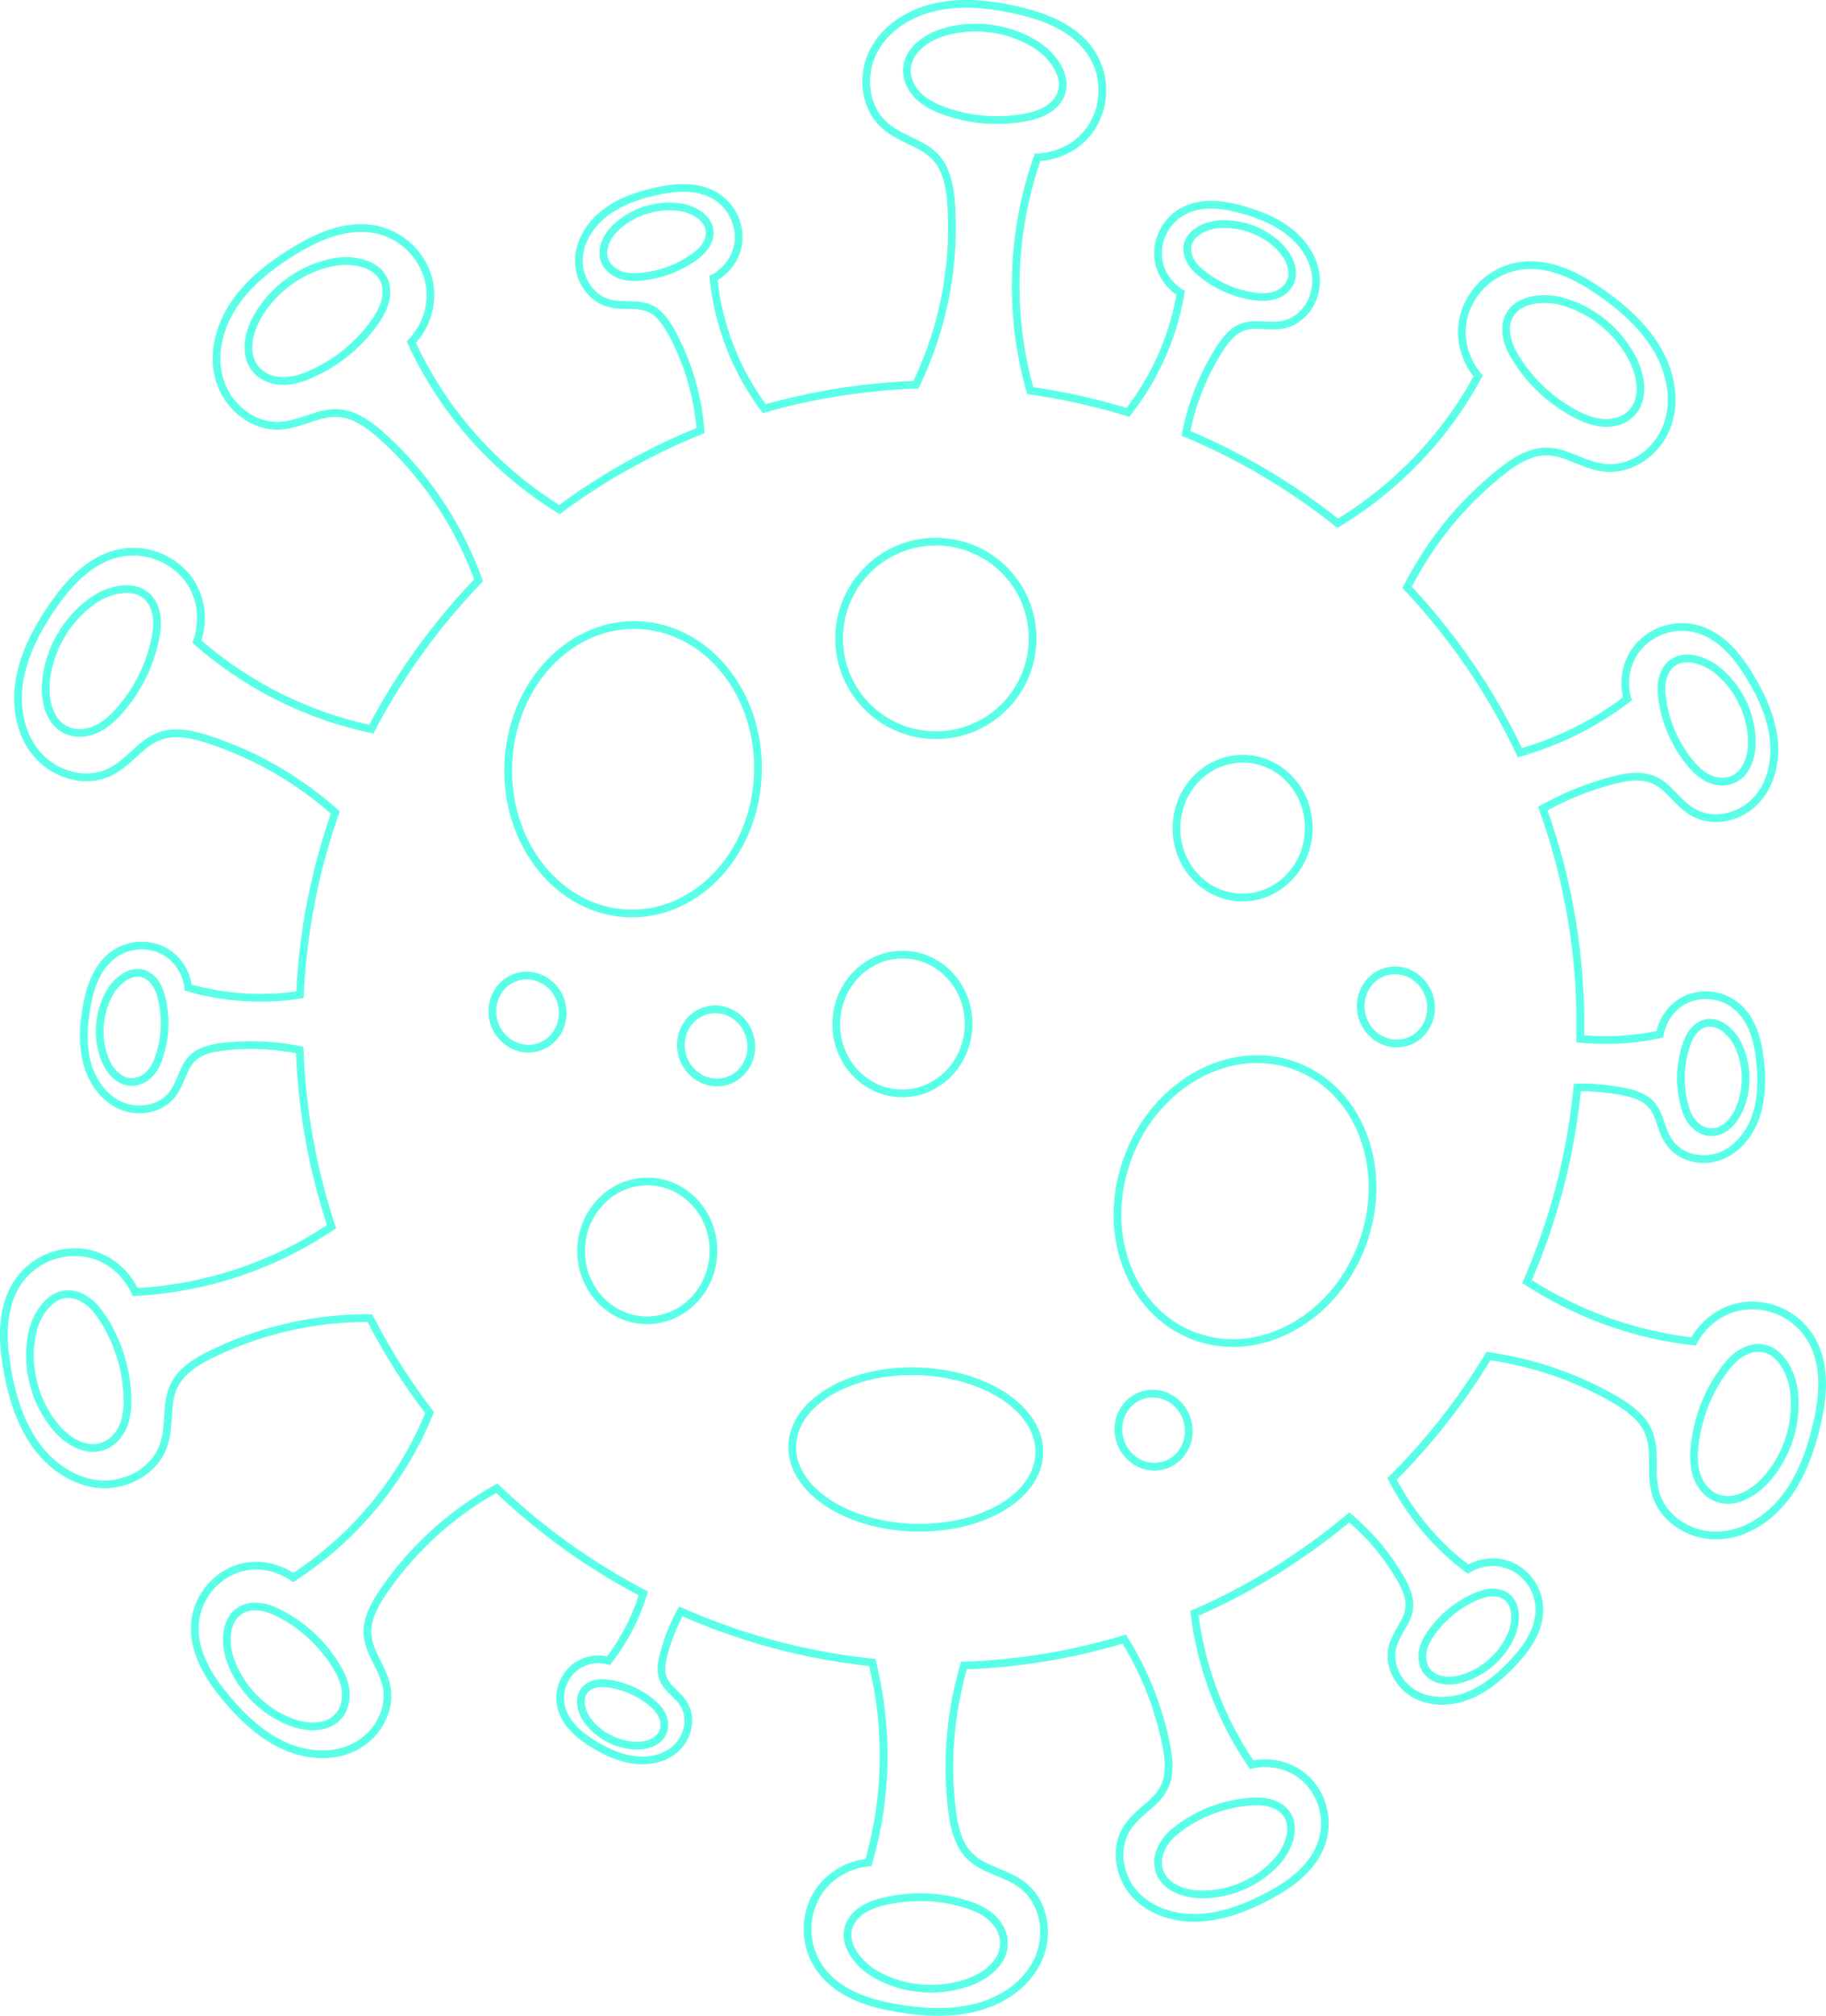 <svg xmlns="http://www.w3.org/2000/svg" width="235.882" height="260.293" viewBox="0 0 235.882 260.293"><defs><style>.a{fill:none;stroke-linecap:round;stroke-linejoin:round;}.b,.c{stroke:none;}.c{fill:#5affe7;}</style></defs><g transform="translate(1.001 1)"><g class="a" transform="translate(-597.26 -1126.063)"><path class="b" d="M713.915,1134.11a4.192,4.192,0,0,0,1.416,3.073,8.882,8.882,0,0,0,3.018,1.712,19.764,19.764,0,0,0,10.2.862,7.177,7.177,0,0,0,3.254-1.313c2.748-2.277.406-5.637-1.87-7.11a14.219,14.219,0,0,0-11.642-1.628,8.437,8.437,0,0,0-2.314,1.1A4.258,4.258,0,0,0,713.915,1134.11Z"/><path class="c" d="M 722.294 1129.122 C 720.939 1129.122 719.585 1129.314 718.287 1129.705 C 717.487 1129.946 716.682 1130.319 715.973 1130.806 C 714.815 1131.617 713.944 1132.737 713.915 1134.11 C 713.877 1135.271 714.493 1136.393 715.331 1137.183 C 716.183 1137.975 717.258 1138.491 718.349 1138.895 C 721.596 1140.072 725.156 1140.37 728.544 1139.757 C 729.697 1139.537 730.884 1139.193 731.798 1138.443 C 734.546 1136.166 732.204 1132.807 729.929 1131.333 C 727.67 1129.878 724.981 1129.122 722.294 1129.122 M 722.294 1128.122 L 722.294 1129.122 L 722.294 1128.122 C 722.294 1128.122 722.294 1128.122 722.294 1128.122 C 725.194 1128.122 728.098 1128.964 730.47 1130.493 C 731.354 1131.065 732.183 1131.843 732.806 1132.685 C 733.551 1133.692 733.976 1134.754 734.035 1135.755 C 734.113 1137.086 733.56 1138.282 732.436 1139.213 C 732.435 1139.215 732.434 1139.216 732.432 1139.217 C 731.281 1140.16 729.85 1140.526 728.731 1140.739 C 728.728 1140.74 728.725 1140.74 728.722 1140.741 C 727.525 1140.958 726.294 1141.068 725.064 1141.068 C 722.638 1141.068 720.264 1140.653 718.008 1139.835 C 718.006 1139.834 718.004 1139.833 718.002 1139.833 C 717.083 1139.493 715.736 1138.925 714.65 1137.915 C 714.648 1137.914 714.646 1137.912 714.645 1137.911 C 713.503 1136.833 712.873 1135.439 712.915 1134.083 C 712.95 1132.518 713.809 1131.102 715.399 1129.987 C 715.402 1129.985 715.404 1129.983 715.407 1129.981 C 716.176 1129.453 717.071 1129.027 717.998 1128.748 C 719.376 1128.332 720.822 1128.122 722.294 1128.122 Z"/></g><g class="a" transform="translate(-646.695 -1108.543)"><path class="b" d="M679.222,1155.033a4.233,4.233,0,0,0,3.161,1.2,8.666,8.666,0,0,0,3.355-.869,19.5,19.5,0,0,0,7.92-6.461,6.966,6.966,0,0,0,1.421-3.211c.394-3.541-3.615-4.333-6.279-3.794a14.172,14.172,0,0,0-9.493,6.919,8.538,8.538,0,0,0-.9,2.407A4.275,4.275,0,0,0,679.222,1155.033Z"/><path class="c" d="M 682.29 1156.237 C 682.321 1156.237 682.352 1156.237 682.383 1156.236 C 683.546 1156.217 684.675 1155.843 685.737 1155.367 C 688.882 1153.966 691.659 1151.719 693.657 1148.906 C 694.34 1147.939 694.954 1146.881 695.078 1145.695 C 695.472 1142.154 691.463 1141.362 688.798 1141.901 C 684.837 1142.682 681.273 1145.287 679.305 1148.82 C 678.899 1149.558 678.577 1150.382 678.407 1151.227 C 678.137 1152.605 678.29 1154.011 679.222 1155.033 C 679.995 1155.856 681.158 1156.237 682.29 1156.237 M 682.29 1157.237 C 682.29 1157.237 682.29 1157.237 682.29 1157.237 C 680.785 1157.237 679.401 1156.683 678.493 1155.718 C 678.49 1155.714 678.486 1155.711 678.483 1155.707 C 677.421 1154.542 677.055 1152.926 677.426 1151.035 C 677.606 1150.135 677.953 1149.204 678.429 1148.339 C 678.43 1148.337 678.43 1148.335 678.431 1148.334 C 680.549 1144.53 684.352 1141.759 688.603 1140.92 C 689.171 1140.806 689.767 1140.747 690.374 1140.747 C 692.383 1140.747 694.106 1141.385 695.101 1142.497 C 695.88 1143.366 696.215 1144.509 696.072 1145.803 C 695.916 1147.279 695.136 1148.545 694.474 1149.483 C 692.375 1152.437 689.495 1154.787 686.145 1156.281 C 684.729 1156.914 683.538 1157.218 682.399 1157.236 C 682.364 1157.237 682.327 1157.237 682.29 1157.237 Z"/></g><g class="a" transform="translate(-620.053 -1112.64)"><path class="b" d="M697.675,1145.215a2.932,2.932,0,0,0,1.765,1.485,6.057,6.057,0,0,0,2.359.189c.2-.021.4-.045.6-.081a13.215,13.215,0,0,0,5.95-2.33,4.616,4.616,0,0,0,1.64-1.745c1.046-2.189-1.373-3.6-3.2-3.854a9.7,9.7,0,0,0-7.664,2.347,6.055,6.055,0,0,0-1.117,1.352A2.939,2.939,0,0,0,697.675,1145.215Z"/><path class="c" d="M 701.011 1146.922 C 701.275 1146.922 701.539 1146.909 701.798 1146.889 C 701.996 1146.867 702.195 1146.844 702.395 1146.808 C 704.527 1146.535 706.593 1145.724 708.345 1144.477 C 709.011 1144.017 709.637 1143.47 709.985 1142.732 C 711.031 1140.542 708.612 1139.134 706.781 1138.878 C 705.442 1138.695 704.064 1138.819 702.763 1139.203 C 701.421 1139.599 700.167 1140.296 699.117 1141.225 C 698.694 1141.607 698.298 1142.078 698 1142.577 C 697.52 1143.412 697.305 1144.353 697.675 1145.215 C 697.992 1145.931 698.697 1146.449 699.439 1146.7 C 699.945 1146.868 700.479 1146.922 701.011 1146.922 M 701.011 1147.922 L 701.011 1146.922 L 701.011 1147.922 C 700.295 1147.922 699.678 1147.833 699.125 1147.649 C 699.123 1147.649 699.121 1147.648 699.119 1147.648 C 698.028 1147.279 697.168 1146.54 696.76 1145.62 C 696.759 1145.617 696.757 1145.613 696.756 1145.609 C 696.3 1144.548 696.434 1143.294 697.132 1142.079 C 697.135 1142.074 697.138 1142.069 697.141 1142.063 C 697.483 1141.493 697.934 1140.947 698.446 1140.484 C 698.449 1140.481 698.452 1140.479 698.454 1140.476 C 699.613 1139.451 701.005 1138.679 702.479 1138.244 C 703.489 1137.946 704.521 1137.795 705.546 1137.795 C 706.007 1137.795 706.468 1137.826 706.917 1137.887 C 708.25 1138.074 710.086 1138.813 710.877 1140.285 C 711.212 1140.908 711.485 1141.912 710.888 1143.163 C 710.404 1144.188 709.534 1144.871 708.92 1145.296 C 707.033 1146.636 704.829 1147.501 702.546 1147.797 C 702.319 1147.836 702.105 1147.862 701.906 1147.883 C 701.896 1147.884 701.885 1147.885 701.874 1147.886 C 701.555 1147.91 701.272 1147.922 701.011 1147.922 Z"/></g><g class="a" transform="translate(-661.921 -1083.924)"><path class="b" d="M667.346,1171.092a8.78,8.78,0,0,0,.16,2.567,3.823,3.823,0,0,0,5.668,2.956,8.58,8.58,0,0,0,2.717-2.165,19.561,19.561,0,0,0,4.594-9.128,7.015,7.015,0,0,0,0-3.51c-1.082-3.4-5.074-2.483-7.292-.912A14.136,14.136,0,0,0,667.346,1171.092Z"/><path class="c" d="M 671.205 1177.068 C 671.879 1177.068 672.563 1176.9 673.174 1176.615 C 674.239 1176.125 675.112 1175.316 675.891 1174.449 C 678.195 1171.89 679.797 1168.697 680.485 1165.321 C 680.719 1164.154 680.843 1162.941 680.482 1161.812 C 679.401 1158.407 675.409 1159.329 673.19 1160.899 C 669.891 1163.23 667.687 1167.067 667.346 1171.092 C 667.279 1171.925 667.319 1172.818 667.505 1173.659 C 667.816 1175.029 668.527 1176.254 669.8 1176.789 C 670.243 1176.981 670.721 1177.068 671.205 1177.068 M 671.205 1178.068 C 671.205 1178.068 671.205 1178.068 671.205 1178.068 C 670.563 1178.068 669.958 1177.947 669.407 1177.708 C 667.974 1177.104 666.952 1175.744 666.53 1173.88 C 666.332 1172.986 666.27 1171.996 666.349 1171.012 C 666.716 1166.677 669.058 1162.593 672.613 1160.083 C 674.022 1159.085 675.761 1158.49 677.266 1158.49 C 678.219 1158.49 679.054 1158.721 679.749 1159.177 C 680.542 1159.698 681.109 1160.482 681.435 1161.509 C 681.889 1162.93 681.69 1164.398 681.465 1165.518 C 680.736 1169.098 679.065 1172.417 676.634 1175.118 C 675.256 1176.653 674.239 1177.225 673.594 1177.522 C 672.828 1177.879 672.002 1178.068 671.205 1178.068 Z"/></g><g class="a" transform="translate(-663.1 -1031.01)"><path class="b" d="M669.594,1213.874a8.083,8.083,0,0,0,1.884,1.731,3.829,3.829,0,0,0,6.146-1.815,8.6,8.6,0,0,0,.435-3.441,19.414,19.414,0,0,0-3.044-9.753,7.072,7.072,0,0,0-2.44-2.526c-3.147-1.686-5.379,1.74-5.876,4.415A14.107,14.107,0,0,0,669.594,1213.874Z"/><path class="c" d="M 674.113 1216.488 C 674.518 1216.488 674.923 1216.418 675.322 1216.264 C 676.396 1215.86 677.206 1214.881 677.624 1213.79 C 678.042 1212.699 678.106 1211.512 678.058 1210.35 C 677.941 1206.904 676.874 1203.502 675.014 1200.597 C 674.365 1199.598 673.617 1198.626 672.574 1198.07 C 669.427 1196.384 667.195 1199.811 666.698 1202.485 C 665.951 1206.468 667.032 1210.749 669.594 1213.874 C 670.11 1214.528 670.771 1215.144 671.478 1215.605 C 672.303 1216.139 673.207 1216.488 674.113 1216.488 M 674.113 1217.488 L 674.113 1216.488 L 674.113 1217.488 C 674.113 1217.488 674.113 1217.488 674.113 1217.488 C 673.073 1217.488 672.003 1217.137 670.934 1216.445 C 670.156 1215.937 669.405 1215.248 668.815 1214.501 C 666.069 1211.147 664.911 1206.587 665.715 1202.301 C 665.961 1200.977 666.547 1199.637 667.323 1198.627 C 668.329 1197.316 669.577 1196.623 670.931 1196.623 C 671.633 1196.623 672.344 1196.813 673.046 1197.189 C 674.319 1197.867 675.179 1199.017 675.852 1200.051 C 675.854 1200.053 675.855 1200.055 675.856 1200.057 C 677.826 1203.135 678.933 1206.681 679.057 1210.311 C 679.098 1211.293 679.089 1212.759 678.557 1214.148 C 677.998 1215.608 676.948 1216.72 675.677 1217.199 C 675.179 1217.391 674.653 1217.488 674.113 1217.488 Z"/></g><g class="a" transform="translate(-657.863 -1055.125)"><path class="b" d="M670.8,1190.525a5.835,5.835,0,0,0,.828,1.542,2.921,2.921,0,0,0,2.325,1.275,2.859,2.859,0,0,0,2.044-1.082,5.7,5.7,0,0,0,1.043-2.118,13.243,13.243,0,0,0,.222-6.972,4.923,4.923,0,0,0-1.022-2.17c-1.643-1.781-3.849-.067-4.763,1.533A9.673,9.673,0,0,0,670.8,1190.525Z"/><path class="c" d="M 673.889 1193.344 C 673.912 1193.344 673.935 1193.343 673.958 1193.342 C 674.751 1193.326 675.486 1192.867 676.002 1192.261 C 676.518 1191.654 676.823 1190.9 677.045 1190.143 C 677.74 1187.899 677.819 1185.454 677.267 1183.171 C 677.067 1182.385 676.795 1181.598 676.246 1181.001 C 674.603 1179.22 672.397 1180.934 671.482 1182.534 C 670.119 1184.94 669.854 1187.932 670.804 1190.525 C 671 1191.069 671.279 1191.602 671.633 1192.067 C 672.217 1192.803 672.983 1193.344 673.889 1193.344 M 673.889 1194.344 L 673.889 1194.344 C 672.76 1194.344 671.709 1193.771 670.849 1192.689 C 670.845 1192.683 670.841 1192.678 670.836 1192.672 C 670.436 1192.145 670.1 1191.521 669.864 1190.867 C 668.819 1188.012 669.098 1184.713 670.612 1182.041 C 671.409 1180.647 672.967 1179.244 674.655 1179.244 C 675.526 1179.244 676.33 1179.617 676.981 1180.323 C 677.702 1181.108 678.02 1182.078 678.236 1182.924 C 678.237 1182.928 678.238 1182.932 678.239 1182.936 C 678.836 1185.407 678.755 1187.999 678.003 1190.432 C 677.805 1191.103 677.462 1192.087 676.764 1192.909 C 676.008 1193.797 674.995 1194.319 673.984 1194.342 C 673.952 1194.343 673.92 1194.344 673.889 1194.344 Z"/></g><g class="a" transform="translate(-621.739 -1001.818)"><path class="b" d="M697.16,1222.846a7.766,7.766,0,0,0,5.74,2.887,4.556,4.556,0,0,0,1.395-.17,2.335,2.335,0,0,0,1.655-1.349,2.282,2.282,0,0,0-.21-1.845,4.677,4.677,0,0,0-1.258-1.4,10.575,10.575,0,0,0-5.124-2.244,3.991,3.991,0,0,0-1.915.108C695.622,1219.527,696.248,1221.683,697.16,1222.846Z"/><path class="c" d="M 703.045 1225.735 C 703.467 1225.735 703.896 1225.679 704.294 1225.563 C 705.036 1225.346 705.686 1224.928 705.948 1224.214 C 706.166 1223.612 706.046 1222.929 705.738 1222.368 C 705.445 1221.819 704.979 1221.365 704.48 1220.969 C 703.019 1219.775 701.216 1218.997 699.356 1218.725 C 698.721 1218.634 698.043 1218.613 697.441 1218.833 C 695.622 1219.527 696.248 1221.683 697.16 1222.846 C 698.532 1224.574 700.693 1225.661 702.899 1225.732 C 702.948 1225.734 702.997 1225.735 703.045 1225.735 M 703.045 1226.735 C 702.986 1226.735 702.927 1226.734 702.869 1226.732 C 700.362 1226.651 697.935 1225.43 696.376 1223.467 C 696.375 1223.466 696.374 1223.464 696.373 1223.463 C 695.679 1222.578 695.003 1221.063 695.38 1219.703 C 695.543 1219.114 695.971 1218.323 697.085 1217.898 C 697.089 1217.896 697.094 1217.895 697.098 1217.893 C 697.528 1217.736 697.995 1217.66 698.527 1217.66 C 698.827 1217.66 699.145 1217.684 699.498 1217.735 C 701.543 1218.034 703.534 1218.906 705.108 1220.19 C 705.818 1220.755 706.298 1221.296 706.618 1221.892 C 707.09 1222.754 707.189 1223.724 706.889 1224.553 C 706.888 1224.555 706.888 1224.557 706.887 1224.559 C 706.54 1225.502 705.741 1226.182 704.575 1226.523 C 704.097 1226.661 703.568 1226.735 703.045 1226.735 Z"/></g><g class="a" transform="translate(-648.316 -1007.57)"><path class="b" d="M677.534,1220.731a13.059,13.059,0,0,0,7.542,7.743,8.039,8.039,0,0,0,2.3.514,3.515,3.515,0,0,0,4.057-4.276,7.861,7.861,0,0,0-1.237-2.942,17.931,17.931,0,0,0-6.919-6.377,6.411,6.411,0,0,0-3.1-.876C676.906,1214.623,676.7,1218.37,677.534,1220.731Z"/><path class="c" d="M 680.314 1214.514 C 680.27 1214.514 680.226 1214.514 680.181 1214.516 C 676.906 1214.623 676.703 1218.37 677.534 1220.731 C 678.768 1224.239 681.607 1227.147 685.076 1228.474 C 685.802 1228.753 686.604 1228.935 687.38 1228.988 C 688.681 1229.056 689.937 1228.727 690.747 1227.748 C 691.41 1226.92 691.602 1225.767 691.437 1224.711 C 691.272 1223.66 690.78 1222.682 690.2 1221.769 C 688.517 1219.083 686.11 1216.856 683.281 1215.392 C 682.359 1214.916 681.357 1214.514 680.314 1214.514 M 680.313 1213.514 C 680.313 1213.514 680.314 1213.514 680.314 1213.514 C 681.654 1213.514 682.849 1214.043 683.74 1214.504 C 686.728 1216.05 689.254 1218.378 691.046 1221.236 C 691.823 1222.459 692.261 1223.514 692.425 1224.556 C 692.649 1225.991 692.321 1227.382 691.527 1228.373 C 691.524 1228.377 691.521 1228.381 691.517 1228.385 C 690.646 1229.439 689.329 1229.996 687.708 1229.996 C 687.583 1229.996 687.455 1229.993 687.327 1229.986 C 687.322 1229.986 687.317 1229.986 687.312 1229.985 C 686.443 1229.926 685.545 1229.726 684.717 1229.407 C 680.962 1227.971 677.924 1224.851 676.59 1221.063 C 676.266 1220.142 676.1 1219.1 676.122 1218.129 C 676.148 1216.966 676.441 1215.943 676.97 1215.169 C 677.678 1214.133 678.778 1213.561 680.149 1213.516 C 680.203 1213.515 680.258 1213.514 680.313 1213.514 Z"/></g><g class="a" transform="translate(-552.274 -1105.688)"><path class="b" d="M762.629,1154.041a8.415,8.415,0,0,0-.743-2.457,14.177,14.177,0,0,0-9.035-7.514c-2.629-.7-6.685-.167-6.513,3.4a6.993,6.993,0,0,0,1.222,3.283,19.493,19.493,0,0,0,7.492,6.958,8.7,8.7,0,0,0,3.293,1.084,3.822,3.822,0,0,0,4.283-4.756Z"/><path class="c" d="M 758.751 1158.813 C 759.784 1158.813 760.833 1158.493 761.576 1157.782 C 762.571 1156.832 762.815 1155.44 762.629 1154.041 C 762.516 1153.191 762.244 1152.341 761.886 1151.584 C 760.152 1147.931 756.757 1145.108 752.851 1144.07 C 750.223 1143.373 746.166 1143.902 746.338 1147.472 C 746.393 1148.652 746.937 1149.752 747.56 1150.755 C 749.38 1153.685 751.994 1156.116 755.053 1157.713 C 756.082 1158.252 757.185 1158.704 758.345 1158.797 C 758.48 1158.807 758.615 1158.813 758.751 1158.813 M 758.751 1159.813 C 758.589 1159.813 758.426 1159.806 758.265 1159.793 C 756.787 1159.675 755.459 1159.055 754.588 1158.599 C 751.361 1156.913 748.636 1154.383 746.711 1151.282 C 746.108 1150.314 745.408 1149.01 745.339 1147.519 C 745.279 1146.265 745.655 1145.173 746.427 1144.363 C 747.385 1143.358 748.931 1142.805 750.78 1142.805 C 751.567 1142.805 752.372 1142.908 753.108 1143.103 C 757.308 1144.22 760.927 1147.23 762.789 1151.155 C 763.213 1152.05 763.5 1153.003 763.62 1153.91 C 763.872 1155.799 763.391 1157.432 762.266 1158.505 C 761.386 1159.348 760.137 1159.813 758.751 1159.813 Z"/></g><g class="a" transform="translate(-576.217 -1111.319)"><path class="b" d="M729.27,1143.414a4.7,4.7,0,0,0,1.514,1.846,13.41,13.41,0,0,0,6.38,2.822,6.015,6.015,0,0,0,2.366-.038,2.9,2.9,0,0,0,1.855-1.371,2.85,2.85,0,0,0-.157-2.652,5.6,5.6,0,0,0-1.015-1.421,9.7,9.7,0,0,0-7.5-2.829C730.854,1139.911,728.366,1141.162,729.27,1143.414Z"/><path class="c" d="M 733.365 1139.747 C 733.147 1139.747 732.93 1139.755 732.713 1139.771 C 730.854 1139.911 728.366 1141.162 729.27 1143.414 C 729.571 1144.173 730.163 1144.758 730.784 1145.26 C 732.62 1146.747 734.838 1147.724 737.164 1148.082 C 737.954 1148.192 738.773 1148.247 739.53 1148.044 C 740.301 1147.841 741.022 1147.368 741.385 1146.673 C 741.822 1145.837 741.669 1144.882 741.228 1144.021 C 740.977 1143.502 740.609 1143.008 740.213 1142.6 C 738.432 1140.784 735.894 1139.747 733.365 1139.747 M 733.365 1138.747 L 733.365 1139.747 L 733.365 1138.747 C 734.742 1138.747 736.155 1139.031 737.452 1139.569 C 738.762 1140.112 739.964 1140.918 740.927 1141.9 C 740.928 1141.901 740.929 1141.902 740.931 1141.903 C 741.428 1142.416 741.841 1142.994 742.123 1143.575 C 742.763 1144.83 742.816 1146.095 742.271 1147.136 C 741.802 1148.035 740.896 1148.718 739.785 1149.011 C 739.361 1149.124 738.904 1149.18 738.391 1149.18 C 737.989 1149.18 737.555 1149.146 737.026 1149.072 C 737.021 1149.072 737.017 1149.071 737.012 1149.07 C 734.498 1148.683 732.127 1147.634 730.155 1146.037 C 729.525 1145.528 728.748 1144.811 728.341 1143.782 C 728.057 1143.075 727.858 1141.999 728.534 1140.912 C 728.928 1140.279 729.576 1139.74 730.407 1139.354 C 731.09 1139.037 731.882 1138.831 732.638 1138.773 C 732.881 1138.756 733.124 1138.747 733.365 1138.747 Z"/></g><g class="a" transform="translate(-540.611 -1078.719)"><path class="b" d="M765.155,1175.507a6.959,6.959,0,0,0,.267-2.116,11.763,11.763,0,0,0-4.31-8.76c-1.757-1.421-5.016-2.392-6.093.372a5.815,5.815,0,0,0-.186,2.908,16.2,16.2,0,0,0,3.328,7.814,7.275,7.275,0,0,0,2.132,1.939,3.176,3.176,0,0,0,4.861-2.158Z"/><path class="c" d="M 762.114 1178.153 C 762.446 1178.153 762.775 1178.102 763.09 1177.99 C 764.167 1177.606 764.823 1176.632 765.155 1175.507 C 765.358 1174.824 765.439 1174.086 765.423 1173.392 C 765.346 1170.032 763.727 1166.742 761.113 1164.632 C 759.356 1163.211 756.097 1162.239 755.02 1165.004 C 754.662 1165.918 754.7 1166.938 754.834 1167.912 C 755.223 1170.751 756.383 1173.48 758.162 1175.727 C 758.764 1176.486 759.447 1177.202 760.294 1177.666 C 760.849 1177.969 761.485 1178.153 762.114 1178.153 M 762.114 1179.153 C 762.114 1179.153 762.114 1179.153 762.114 1179.153 C 761.34 1179.153 760.545 1178.942 759.815 1178.543 C 758.714 1177.942 757.897 1177.002 757.378 1176.348 C 755.481 1173.952 754.259 1171.082 753.843 1168.048 C 753.711 1167.089 753.62 1165.836 754.089 1164.639 C 754.691 1163.093 755.927 1162.24 757.568 1162.24 C 759.174 1162.24 760.777 1163.074 761.742 1163.854 C 764.589 1166.153 766.339 1169.71 766.422 1173.369 C 766.442 1174.207 766.336 1175.046 766.114 1175.792 C 765.65 1177.363 764.695 1178.479 763.426 1178.932 C 763.013 1179.079 762.572 1179.153 762.114 1179.153 Z"/></g><g class="a" transform="translate(-538.167 -1026.98)"><path class="b" d="M762.8,1218.442a8.463,8.463,0,0,0,2-1.6,14.175,14.175,0,0,0,3.608-11.184c-.332-2.7-2.335-6.265-5.582-4.777a7.027,7.027,0,0,0-2.593,2.357,19.507,19.507,0,0,0-3.665,9.546,8.7,8.7,0,0,0,.22,3.46,4.194,4.194,0,0,0,2.144,2.621A4.245,4.245,0,0,0,762.8,1218.442Z"/><path class="c" d="M 760.349 1219.16 C 761.181 1219.16 762.023 1218.881 762.802 1218.442 C 763.549 1218.02 764.237 1217.451 764.805 1216.838 C 767.548 1213.87 768.905 1209.668 768.413 1205.654 C 768.081 1202.956 766.078 1199.389 762.831 1200.877 C 761.758 1201.369 760.937 1202.28 760.238 1203.233 C 758.196 1206.012 756.916 1209.348 756.573 1212.779 C 756.456 1213.937 756.446 1215.126 756.792 1216.239 C 757.136 1217.349 757.876 1218.378 758.936 1218.86 C 759.394 1219.068 759.87 1219.16 760.349 1219.16 M 760.35 1220.16 L 760.35 1219.16 L 760.35 1220.16 C 760.349 1220.16 760.349 1220.16 760.349 1220.16 C 759.708 1220.16 759.093 1220.029 758.523 1219.771 C 757.277 1219.204 756.298 1218.025 755.837 1216.534 C 755.398 1215.123 755.479 1213.658 755.578 1212.678 C 755.941 1209.05 757.274 1205.578 759.432 1202.641 C 760.104 1201.725 761.051 1200.593 762.414 1199.968 C 763.053 1199.675 763.692 1199.526 764.314 1199.526 C 765.731 1199.526 766.995 1200.269 767.97 1201.673 C 768.712 1202.742 769.235 1204.149 769.405 1205.532 C 769.934 1209.846 768.489 1214.326 765.539 1217.517 C 764.869 1218.24 764.093 1218.861 763.294 1219.313 C 762.297 1219.875 761.306 1220.16 760.35 1220.16 Z"/></g><g class="a" transform="translate(-539.15 -1051.378)"><path class="b" d="M761.426,1194.937a5.792,5.792,0,0,0,.934-1.483,9.668,9.668,0,0,0-.17-8.013c-.816-1.664-2.9-3.517-4.663-1.834a4.786,4.786,0,0,0-1.146,2.1,13.289,13.289,0,0,0-.234,6.972,5.973,5.973,0,0,0,.915,2.18,2.85,2.85,0,0,0,1.965,1.21A2.886,2.886,0,0,0,761.426,1194.937Z"/><path class="c" d="M 759.243 1196.076 C 760.09 1196.076 760.838 1195.602 761.426 1194.937 C 761.813 1194.498 762.13 1193.977 762.36 1193.454 C 763.465 1190.93 763.403 1187.917 762.19 1185.442 C 761.374 1183.777 759.287 1181.924 757.527 1183.608 C 756.944 1184.164 756.62 1184.935 756.381 1185.704 C 755.684 1187.953 755.603 1190.386 756.147 1192.676 C 756.331 1193.447 756.591 1194.216 757.062 1194.856 C 757.532 1195.496 758.239 1195.995 759.027 1196.066 C 759.099 1196.073 759.171 1196.076 759.243 1196.076 M 759.243 1197.076 C 759.243 1197.076 759.243 1197.076 759.243 1197.076 C 759.14 1197.076 759.035 1197.071 758.932 1197.062 C 757.919 1196.97 756.942 1196.382 756.256 1195.448 C 755.625 1194.591 755.337 1193.588 755.174 1192.908 C 754.585 1190.431 754.672 1187.838 755.426 1185.408 C 755.668 1184.629 756.046 1183.639 756.837 1182.885 C 757.48 1182.269 758.242 1181.944 759.042 1181.944 C 759.886 1181.944 760.75 1182.304 761.54 1182.986 C 762.165 1183.526 762.715 1184.241 763.088 1185.001 C 764.432 1187.745 764.502 1191.055 763.276 1193.856 C 762.993 1194.499 762.613 1195.101 762.177 1195.598 C 761.321 1196.566 760.307 1197.076 759.243 1197.076 Z"/></g><g class="a" transform="translate(-578.406 -992.943)"><path class="b" d="M727.623,1233.3a3.769,3.769,0,0,0,2.531,2.347,7.27,7.27,0,0,0,2.24.411,12.567,12.567,0,0,0,9.586-4.071c1.628-1.788,2.853-5.2-.033-6.528a6.369,6.369,0,0,0-3.09-.367,17.233,17.233,0,0,0-8.521,3.085,7.621,7.621,0,0,0-2.192,2.168A3.684,3.684,0,0,0,727.623,1233.3Z"/><path class="c" d="M 732.763 1236.064 C 736.218 1236.064 739.669 1234.553 741.979 1231.987 C 743.608 1230.199 744.833 1226.783 741.946 1225.459 C 740.996 1225.032 739.907 1225.013 738.856 1225.092 C 735.805 1225.335 732.825 1226.417 730.335 1228.177 C 729.48 1228.774 728.68 1229.471 728.143 1230.345 C 727.592 1231.219 727.329 1232.314 727.623 1233.301 C 727.969 1234.473 728.979 1235.228 730.153 1235.647 C 730.867 1235.91 731.658 1236.034 732.393 1236.058 C 732.516 1236.062 732.64 1236.064 732.763 1236.064 M 732.763 1237.064 L 732.763 1237.064 C 732.63 1237.064 732.495 1237.062 732.362 1237.058 C 731.451 1237.028 730.57 1236.866 729.812 1236.587 C 728.181 1236.003 727.063 1234.937 726.664 1233.584 C 726.308 1232.391 726.538 1231.017 727.294 1229.816 C 727.837 1228.936 728.62 1228.155 729.76 1227.359 C 732.416 1225.482 735.534 1224.354 738.777 1224.095 C 739.133 1224.068 739.447 1224.056 739.741 1224.056 C 740.765 1224.056 741.62 1224.217 742.356 1224.547 C 742.358 1224.548 742.36 1224.549 742.363 1224.55 C 743.582 1225.109 744.356 1226.041 744.602 1227.244 C 744.784 1228.137 744.661 1229.165 744.245 1230.215 C 743.898 1231.092 743.357 1231.96 742.72 1232.66 C 740.235 1235.418 736.514 1237.064 732.763 1237.064 Z"/></g><g class="a" transform="translate(-558.567 -1008.625)"><path class="b" d="M744.68,1224.135a5.69,5.69,0,0,0,1.731-.265,9.659,9.659,0,0,0,5.945-5.375c.726-1.707.759-4.5-1.667-4.727a4.828,4.828,0,0,0-2.337.509,13.293,13.293,0,0,0-5.42,4.389,5.989,5.989,0,0,0-1.051,2.118,2.607,2.607,0,0,0,2.8,3.352Z"/><path class="c" d="M 744.735 1224.135 C 745.303 1224.135 745.884 1224.034 746.411 1223.869 C 749.044 1223.053 751.279 1221.033 752.356 1218.495 C 753.082 1216.788 753.116 1213.999 750.69 1213.768 C 749.888 1213.693 749.09 1213.954 748.352 1214.276 C 746.198 1215.222 744.305 1216.754 742.932 1218.665 C 742.469 1219.309 742.058 1220.009 741.882 1220.782 C 741.707 1221.558 741.793 1222.418 742.254 1223.062 C 742.801 1223.829 743.718 1224.127 744.68 1224.135 C 744.698 1224.135 744.717 1224.135 744.735 1224.135 M 744.735 1225.135 C 744.713 1225.135 744.691 1225.135 744.669 1225.135 C 743.266 1225.124 742.118 1224.594 741.44 1223.643 C 740.847 1222.814 740.653 1221.691 740.906 1220.563 C 741.144 1219.521 741.713 1218.648 742.12 1218.081 C 743.605 1216.016 745.621 1214.383 747.95 1213.36 C 748.596 1213.078 749.458 1212.755 750.41 1212.755 C 750.535 1212.755 750.66 1212.761 750.782 1212.772 C 751.551 1212.845 752.602 1213.164 753.259 1214.268 C 753.641 1214.909 753.822 1215.731 753.783 1216.645 C 753.752 1217.396 753.572 1218.192 753.276 1218.886 C 752.083 1221.699 749.627 1223.92 746.707 1224.825 C 746.056 1225.027 745.374 1225.135 744.735 1225.135 Z"/></g><g class="a" transform="translate(-665.056 -1127.841)"><path class="b" d="M674.332,1289.047a8.163,8.163,0,0,1,6.86,5.145,50.517,50.517,0,0,0,26.285-8.75A81.478,81.478,0,0,1,703.251,1262a31.975,31.975,0,0,0-6.021-.7,33.164,33.164,0,0,0-3.928.146,10.987,10.987,0,0,0-3.507.824,4.8,4.8,0,0,0-2.33,2.459,16.636,16.636,0,0,1-1.528,3.095,5.152,5.152,0,0,1-5.682,1.475,7.448,7.448,0,0,1-4.333-4.866,16.533,16.533,0,0,1-.1-7.932,9.921,9.921,0,0,1,2.727-5.618,5.724,5.724,0,0,1,6.076-.984,5.576,5.576,0,0,1,3.271,4.847,34.516,34.516,0,0,0,15.386.984,81.852,81.852,0,0,1,4.675-24.132,46.537,46.537,0,0,0-16.023-9.483,15.6,15.6,0,0,0-5.174-1.084,7.067,7.067,0,0,0-4.618,1.808,23.769,23.769,0,0,1-3.952,3.173,7.51,7.51,0,0,1-8.459-1.571c-2.4-2.328-3.154-5.9-2.739-9.135.5-3.863,2.531-7.492,4.782-10.608,1.776-2.462,4.1-4.852,7.091-5.761a8.421,8.421,0,0,1,8.686,2.44,8.224,8.224,0,0,1,1.359,8.466,50.331,50.331,0,0,0,23.384,11.716,82.842,82.842,0,0,1,14.159-19.655,46.653,46.653,0,0,0-12.081-18.547,15.967,15.967,0,0,0-4.3-3.111,7.02,7.02,0,0,0-4.947-.227,23.773,23.773,0,0,1-4.9,1.289,7.5,7.5,0,0,1-7.079-4.883,10.786,10.786,0,0,1,1.22-9.462c2.032-3.319,5.365-5.8,8.684-7.724,2.624-1.531,5.723-2.763,8.825-2.38a8.392,8.392,0,0,1,6.938,5.771,8.17,8.17,0,0,1-2.218,8.28,50.428,50.428,0,0,0,18.389,21.467c.458.3.917.58,1.376.864a79.473,79.473,0,0,1,11.253-7.06,77.539,77.539,0,0,1,7.468-3.417,32.377,32.377,0,0,0-1.986-9.223,36.249,36.249,0,0,0-1.6-3.574,10.85,10.85,0,0,0-2.085-2.956,4.418,4.418,0,0,0-2.132-1.1,5.976,5.976,0,0,0-1-.146,16.406,16.406,0,0,1-3.445-.265,5.127,5.127,0,0,1-3.488-4.725,7.4,7.4,0,0,1,2.9-5.826,14.465,14.465,0,0,1,5.661-2.667c.559-.151,1.112-.275,1.669-.384a9.965,9.965,0,0,1,6.215.437,5.757,5.757,0,0,1,3.19,5.27,5.618,5.618,0,0,1-3.283,4.851,34.41,34.41,0,0,0,6.9,17.731,81.182,81.182,0,0,1,20.089-3.171,46.921,46.921,0,0,0,4.711-17.236,45.921,45.921,0,0,0,.083-5.73,15.2,15.2,0,0,0-.927-5.226,6.97,6.97,0,0,0-3.4-3.6,23.389,23.389,0,0,1-4.41-2.49,7.5,7.5,0,0,1-1.7-8.421c1.275-3.1,4.312-5.131,7.466-5.95,3.768-.972,7.886-.444,11.623.482,2.949.745,6.038,2,7.984,4.429a8.362,8.362,0,0,1,.962,8.98,8.138,8.138,0,0,1-7.347,4.41A50.647,50.647,0,0,0,796,1174.878c.224.955.463,1.912.759,2.856a81.817,81.817,0,0,1,13.172,2.939,34.694,34.694,0,0,0,7.184-16.267,5.608,5.608,0,0,1-2.968-5.05,5.727,5.727,0,0,1,3.515-5.055,9.947,9.947,0,0,1,6.232-.043,16.251,16.251,0,0,1,7.108,3.51,7.371,7.371,0,0,1,2.529,6,5.117,5.117,0,0,1-3.768,4.5,16.344,16.344,0,0,1-3.455.045,4.846,4.846,0,0,0-3.219,1.046,11.068,11.068,0,0,0-2.256,2.817,33.835,33.835,0,0,0-1.824,3.467,31.763,31.763,0,0,0-2.318,7.473,81.89,81.89,0,0,1,20.132,11.9,50.524,50.524,0,0,0,18.774-19.684,8.192,8.192,0,0,1-1.681-8.407,8.381,8.381,0,0,1,7.287-5.324c3.113-.186,6.131,1.246,8.658,2.932,3.194,2.13,6.363,4.828,8.173,8.271a10.829,10.829,0,0,1,.625,9.522,7.484,7.484,0,0,1-7.383,4.41,23.265,23.265,0,0,1-4.8-1.585,7.059,7.059,0,0,0-4.957-.091,15.676,15.676,0,0,0-4.482,2.824,45.731,45.731,0,0,0-11.823,14.875,82.389,82.389,0,0,1,14.9,21.878,41.9,41.9,0,0,0,14.744-7.368,6.813,6.813,0,0,1,1.571-6.95,6.969,6.969,0,0,1,7.335-1.571c2.426.912,4.228,3.02,5.575,5.157a19.935,19.935,0,0,1,3.4,9.042,9,9,0,0,1-2.75,7.437,6.217,6.217,0,0,1-7.094.848,19.49,19.49,0,0,1-3.109-2.829,5.87,5.87,0,0,0-3.729-1.75,13.08,13.08,0,0,0-4.36.625,38.7,38.7,0,0,0-8.954,3.756,82.024,82.024,0,0,1,4.935,30.406,34.181,34.181,0,0,0,11.236-.628,5.592,5.592,0,0,1,3.581-4.625,5.713,5.713,0,0,1,6,1.373,9.936,9.936,0,0,1,2.361,5.771,16.372,16.372,0,0,1-.607,7.908,7.389,7.389,0,0,1-4.625,4.58,5.1,5.1,0,0,1-5.573-1.832,15.789,15.789,0,0,1-1.332-3.183,4.811,4.811,0,0,0-2.168-2.595,10.676,10.676,0,0,0-3.46-1.044,31.9,31.9,0,0,0-3.9-.406c-.614-.024-1.225.029-1.838.038a81.877,81.877,0,0,1-6.676,25.722,50.5,50.5,0,0,0,22.427,8.079,8.2,8.2,0,0,1,7.177-4.692,8.387,8.387,0,0,1,7.657,4.78c1.332,2.822,1.125,6.153.5,9.128-.786,3.756-2.108,7.7-4.63,10.665a10.838,10.838,0,0,1-8.6,4.126,7.489,7.489,0,0,1-6.843-5.208,23.337,23.337,0,0,1-.318-5.05,7.053,7.053,0,0,0-1.762-4.634,15.641,15.641,0,0,0-4.29-3.106,46.016,46.016,0,0,0-15.918-5.207,82.479,82.479,0,0,1-12.807,16.31,34.374,34.374,0,0,0,10.388,12.349,5.592,5.592,0,0,1,5.84-.323,5.717,5.717,0,0,1,2.892,5.434,9.922,9.922,0,0,1-2.815,5.563,16.382,16.382,0,0,1-6.373,4.723,7.39,7.39,0,0,1-6.49-.5,5.1,5.1,0,0,1-2.266-5.408,15.734,15.734,0,0,1,1.533-3.092,4.822,4.822,0,0,0,.542-3.338,10.749,10.749,0,0,0-1.478-3.3,31.836,31.836,0,0,0-2.244-3.209,32.171,32.171,0,0,0-4.441-4.484,81.887,81.887,0,0,1-20.553,12.733,44.813,44.813,0,0,0,7.717,20.419,7.24,7.24,0,0,1,7.311,2.087,7.423,7.423,0,0,1,1.234,7.91c-1.112,2.528-3.464,4.321-5.826,5.635a21.321,21.321,0,0,1-9.839,3.085,9.64,9.64,0,0,1-7.765-3.362,6.655,6.655,0,0,1-.48-7.616,20.42,20.42,0,0,1,3.2-3.142,6.329,6.329,0,0,0,2.091-3.882,14.124,14.124,0,0,0-.418-4.685,41.367,41.367,0,0,0-5.534-13.4,80.82,80.82,0,0,1-21.3,3.514,47.2,47.2,0,0,0-1.991,12.707,43.351,43.351,0,0,0,.244,5.728,15.734,15.734,0,0,0,1.225,5.162,7.017,7.017,0,0,0,3.6,3.4,23.292,23.292,0,0,1,4.532,2.225,7.487,7.487,0,0,1,2.185,8.323,10.812,10.812,0,0,1-7.113,6.358c-3.7,1.2-7.858.9-11.628.182-2.984-.561-6.136-1.652-8.228-3.956a8.38,8.38,0,0,1-1.473-8.908,8.163,8.163,0,0,1,7.077-4.83,50.222,50.222,0,0,0,.509-26.756,81.69,81.69,0,0,1-25.352-6.781,24.731,24.731,0,0,0-1.287,2.593,24.345,24.345,0,0,0-1.041,2.954,8.6,8.6,0,0,0-.447,2.86,3.916,3.916,0,0,0,1.139,2.471,12.84,12.84,0,0,1,1.848,2.056,4.118,4.118,0,0,1-.6,4.668,5.935,5.935,0,0,1-4.9,1.769,13.073,13.073,0,0,1-5.931-2.282,8.025,8.025,0,0,1-3.364-3.7,4.534,4.534,0,0,1,1.072-4.809,4.469,4.469,0,0,1,4.577-1,27.517,27.517,0,0,0,4.9-9.5v-.014a82.386,82.386,0,0,1-19.435-13.939,43.577,43.577,0,0,0-11.5,9.035,42.4,42.4,0,0,0-3.3,4.128,14.7,14.7,0,0,0-2.273,4.317,6.506,6.506,0,0,0,.451,4.532,21.66,21.66,0,0,1,1.8,4.288,6.9,6.9,0,0,1-3.524,7.1,9.977,9.977,0,0,1-8.767.117c-3.295-1.421-5.986-4.126-8.175-6.9-1.729-2.208-3.259-4.861-3.309-7.736a7.708,7.708,0,0,1,4.357-7.07,7.55,7.55,0,0,1,7.829.943,46.585,46.585,0,0,0,17.155-19.531c.38-.809.731-1.619,1.055-2.445a81.2,81.2,0,0,1-7.982-12.626,46.894,46.894,0,0,0-14.894,2.244,48.1,48.1,0,0,0-5.346,2.1,15.724,15.724,0,0,0-4.479,2.829,7.042,7.042,0,0,0-2.042,4.51,23.954,23.954,0,0,1-.64,5.019,7.524,7.524,0,0,1-7.16,4.771,10.883,10.883,0,0,1-8.33-4.668c-2.323-3.119-3.4-7.144-3.944-10.94-.427-3-.42-6.344,1.082-9.07A8.386,8.386,0,0,1,674.332,1289.047Z"/><path class="c" d="M 785.277 1386.134 C 787.186 1386.134 789.086 1385.905 790.879 1385.325 C 793.983 1384.332 796.898 1382.13 797.992 1378.967 C 798.987 1376.097 798.307 1372.549 795.807 1370.644 C 794.451 1369.61 792.81 1369.132 791.275 1368.418 C 789.671 1367.673 788.429 1366.616 787.675 1365.018 C 786.904 1363.409 786.636 1361.602 786.45 1359.856 C 786.242 1357.951 786.161 1356.039 786.206 1354.128 C 786.287 1349.812 786.961 1345.531 788.198 1341.421 C 795.58 1341.202 802.724 1339.984 809.502 1337.907 C 811.2 1340.579 812.597 1343.427 813.647 1346.419 C 814.206 1348.023 814.679 1349.652 815.037 1351.306 C 815.371 1352.832 815.646 1354.439 815.455 1355.991 C 815.249 1357.569 814.502 1358.791 813.363 1359.873 C 812.27 1360.888 811.023 1361.769 810.164 1363.015 C 808.59 1365.3 809.013 1368.485 810.644 1370.632 C 812.433 1372.959 815.457 1373.994 818.32 1373.994 C 818.349 1373.994 818.379 1373.994 818.408 1373.993 C 821.863 1373.962 825.277 1372.556 828.248 1370.909 C 830.609 1369.595 832.961 1367.802 834.073 1365.274 C 835.248 1362.621 834.752 1359.534 832.839 1357.364 C 831.036 1355.31 828.129 1354.568 825.528 1355.277 C 821.316 1349.239 818.654 1342.162 817.811 1334.858 C 825.311 1331.656 832.201 1327.313 838.364 1322.125 C 839.973 1323.486 841.489 1324.956 842.805 1326.609 C 843.617 1327.63 844.369 1328.703 845.049 1329.817 C 845.675 1330.84 846.276 1331.933 846.527 1333.117 C 846.776 1334.306 846.544 1335.39 845.985 1336.455 C 845.448 1337.475 844.76 1338.42 844.452 1339.547 C 843.886 1341.605 844.987 1343.814 846.718 1344.955 C 848.626 1346.216 851.111 1346.199 853.208 1345.454 C 855.705 1344.564 857.835 1342.682 859.58 1340.731 C 860.963 1339.189 862.221 1337.291 862.395 1335.168 C 862.579 1332.948 861.44 1330.835 859.504 1329.734 C 857.68 1328.698 855.378 1328.894 853.664 1330.057 C 849.256 1326.857 845.727 1322.562 843.275 1317.708 C 848.191 1312.849 852.506 1307.376 856.083 1301.398 C 859.743 1301.911 863.35 1302.818 866.798 1304.177 C 868.579 1304.879 870.318 1305.688 872.001 1306.605 C 873.543 1307.445 875.109 1308.389 876.291 1309.711 C 877.483 1311.039 877.982 1312.586 878.053 1314.346 C 878.12 1316.036 877.939 1317.741 878.371 1319.396 C 879.164 1322.423 882.182 1324.419 885.214 1324.603 C 888.559 1324.803 891.703 1322.96 893.819 1320.477 C 896.34 1317.514 897.663 1313.568 898.449 1309.812 C 899.072 1306.837 899.279 1303.506 897.947 1300.684 C 896.559 1297.749 893.592 1295.904 890.353 1295.904 C 890.332 1295.904 890.311 1295.904 890.29 1295.904 C 887.215 1295.925 884.438 1297.862 883.113 1300.595 C 875.114 1299.755 867.388 1296.933 860.686 1292.516 C 864.217 1284.541 866.528 1275.893 867.362 1266.794 C 867.975 1266.785 868.586 1266.732 869.2 1266.756 C 870.506 1266.811 871.807 1266.947 873.097 1267.162 C 874.279 1267.357 875.499 1267.618 876.556 1268.205 C 877.619 1268.797 878.287 1269.681 878.724 1270.8 C 879.145 1271.875 879.407 1273.014 880.057 1273.983 C 881.241 1275.759 883.634 1276.373 885.629 1275.815 C 887.831 1275.198 889.445 1273.307 890.254 1271.235 C 891.219 1268.764 891.19 1265.925 890.861 1263.327 C 890.598 1261.271 889.989 1259.077 888.499 1257.556 C 886.942 1255.963 884.598 1255.438 882.499 1256.183 C 880.522 1256.883 879.161 1258.75 878.918 1260.808 C 875.236 1261.665 871.432 1261.82 867.682 1261.436 C 867.968 1250.754 866.204 1240.497 862.746 1231.03 C 864.181 1230.206 865.664 1229.468 867.192 1228.833 C 868.661 1228.222 870.167 1227.702 871.7 1227.274 C 873.109 1226.885 874.589 1226.543 876.06 1226.648 C 877.535 1226.754 878.729 1227.389 879.789 1228.399 C 880.806 1229.366 881.682 1230.49 882.898 1231.228 C 885.121 1232.577 888.077 1232.026 889.992 1230.38 C 892.105 1228.566 892.916 1225.648 892.742 1222.943 C 892.534 1219.72 891.044 1216.599 889.342 1213.901 C 887.995 1211.764 886.193 1209.656 883.767 1208.744 C 881.227 1207.786 878.369 1208.414 876.432 1210.315 C 874.61 1212.106 874.071 1214.866 874.861 1217.265 C 870.497 1220.684 865.452 1223.169 860.118 1224.633 C 856.359 1216.537 851.283 1209.176 845.214 1202.756 C 847.246 1198.78 849.774 1195.058 852.847 1191.806 C 854.163 1190.414 855.562 1189.101 857.038 1187.881 C 858.391 1186.761 859.853 1185.663 861.519 1185.056 C 863.195 1184.447 864.816 1184.557 866.476 1185.147 C 868.068 1185.715 869.585 1186.517 871.28 1186.732 C 874.386 1187.126 877.363 1185.068 878.662 1182.322 C 880.095 1179.292 879.555 1175.687 878.037 1172.8 C 876.227 1169.358 873.058 1166.66 869.864 1164.53 C 867.338 1162.844 864.321 1161.411 861.206 1161.598 C 857.947 1161.791 855.113 1163.883 853.919 1166.922 C 852.792 1169.782 853.557 1173.082 855.6 1175.329 C 851.3 1183.466 844.727 1190.307 836.826 1195.013 C 830.762 1190.156 824.01 1186.107 816.694 1183.11 C 817.159 1180.534 817.931 1178.022 819.012 1175.637 C 819.547 1174.45 820.163 1173.295 820.836 1172.17 C 821.462 1171.155 822.162 1170.117 823.093 1169.353 C 824.036 1168.591 825.11 1168.296 826.311 1168.307 C 827.472 1168.317 828.627 1168.496 829.766 1168.262 C 831.848 1167.818 833.312 1165.826 833.534 1163.765 C 833.789 1161.495 832.627 1159.291 831.005 1157.768 C 829.081 1155.951 826.438 1154.92 823.897 1154.258 C 821.889 1153.74 819.633 1153.485 817.666 1154.301 C 815.6 1155.156 814.249 1157.137 814.151 1159.356 C 814.07 1161.45 815.295 1163.415 817.119 1164.406 C 816.195 1170.351 813.678 1175.99 809.934 1180.672 C 805.687 1179.347 801.286 1178.359 796.762 1177.733 C 796.466 1176.79 796.227 1175.833 796.003 1174.878 C 793.892 1165.537 794.489 1155.659 797.734 1146.661 C 797.745 1146.661 797.755 1146.661 797.766 1146.661 C 800.799 1146.661 803.739 1145.001 805.08 1142.251 C 806.532 1139.323 806.177 1135.814 804.118 1133.271 C 802.172 1130.845 799.083 1129.587 796.134 1128.842 C 792.398 1127.916 788.279 1127.388 784.511 1128.359 C 781.357 1129.178 778.32 1131.206 777.045 1134.31 C 775.894 1137.117 776.374 1140.701 778.745 1142.731 C 780.056 1143.848 781.665 1144.423 783.155 1145.221 C 784.714 1146.047 785.882 1147.176 786.55 1148.824 C 787.235 1150.476 787.405 1152.293 787.477 1154.05 C 787.57 1155.965 787.539 1157.875 787.393 1159.781 C 786.949 1165.771 785.333 1171.638 782.682 1177.017 C 775.739 1177.237 769.008 1178.325 762.593 1180.188 C 758.691 1175.081 756.268 1168.873 755.695 1162.457 C 757.576 1161.581 758.925 1159.699 758.978 1157.606 C 759.018 1155.383 757.782 1153.32 755.788 1152.336 C 753.878 1151.398 751.595 1151.51 749.573 1151.899 C 749.017 1152.009 748.463 1152.133 747.904 1152.284 C 745.863 1152.799 743.855 1153.628 742.243 1154.95 C 740.526 1156.369 739.242 1158.494 739.34 1160.776 C 739.442 1162.846 740.765 1164.926 742.828 1165.501 C 743.95 1165.807 745.115 1165.702 746.273 1165.766 C 746.612 1165.792 746.951 1165.831 747.274 1165.912 C 748.062 1166.079 748.773 1166.428 749.406 1167.013 C 750.299 1167.834 750.929 1168.916 751.49 1169.969 C 752.092 1171.134 752.62 1172.325 753.09 1173.543 C 754.2 1176.497 754.866 1179.617 755.076 1182.766 C 752.524 1183.776 750.027 1184.915 747.608 1186.183 C 743.664 1188.224 739.894 1190.581 736.355 1193.243 C 735.897 1192.959 735.438 1192.677 734.98 1192.379 C 726.962 1187.155 720.518 1179.646 716.59 1170.912 C 718.782 1168.803 719.749 1165.564 718.808 1162.631 C 717.803 1159.525 715.112 1157.262 711.87 1156.861 C 708.768 1156.478 705.669 1157.71 703.045 1159.241 C 699.727 1161.161 696.394 1163.646 694.362 1166.965 C 692.659 1169.756 691.895 1173.314 693.141 1176.427 C 694.254 1179.249 697.099 1181.494 700.221 1181.31 C 701.923 1181.193 703.49 1180.491 705.118 1180.021 C 706.818 1179.536 708.432 1179.531 710.065 1180.248 C 711.698 1180.966 713.078 1182.155 714.37 1183.359 C 715.76 1184.662 717.073 1186.063 718.3 1187.532 C 721.846 1191.806 724.608 1196.693 726.451 1201.906 C 720.833 1207.688 716.048 1214.302 712.293 1221.56 C 703.642 1219.798 695.503 1215.732 688.908 1209.844 C 690.031 1207.034 689.601 1203.665 687.55 1201.378 C 685.36 1198.959 681.979 1197.988 678.864 1198.938 C 675.877 1199.847 673.549 1202.237 671.772 1204.699 C 669.521 1207.815 667.494 1211.444 666.99 1215.307 C 666.575 1218.538 667.327 1222.114 669.729 1224.442 C 671.899 1226.563 675.411 1227.453 678.188 1226.013 C 679.699 1225.211 680.845 1223.931 682.139 1222.84 C 683.493 1221.708 684.971 1221.047 686.757 1221.033 C 686.781 1221.033 686.805 1221.032 686.829 1221.032 C 688.574 1221.032 690.301 1221.549 691.931 1222.117 C 693.738 1222.74 695.512 1223.49 697.227 1224.323 C 701.116 1226.245 704.733 1228.697 707.954 1231.6 C 705.249 1239.174 703.635 1247.278 703.279 1255.732 C 698.158 1256.563 692.872 1256.238 687.894 1254.749 C 687.791 1252.678 686.549 1250.727 684.622 1249.901 C 682.569 1249.03 680.205 1249.395 678.546 1250.885 C 676.956 1252.32 676.208 1254.464 675.819 1256.504 C 675.327 1259.065 675.125 1261.904 675.92 1264.435 C 676.605 1266.553 678.097 1268.54 680.253 1269.301 C 682.216 1269.972 684.637 1269.511 685.936 1267.825 C 686.63 1266.899 686.977 1265.777 687.464 1264.731 C 687.965 1263.642 688.686 1262.802 689.794 1262.272 C 690.885 1261.754 692.122 1261.58 693.302 1261.448 C 694.607 1261.319 695.913 1261.276 697.229 1261.302 C 699.251 1261.338 701.269 1261.587 703.251 1262.004 C 703.516 1270.168 704.979 1278.042 707.477 1285.441 C 699.748 1290.732 690.563 1293.796 681.192 1294.192 C 680.05 1291.367 677.397 1289.259 674.332 1289.047 C 671.07 1288.817 667.959 1290.474 666.381 1293.339 C 664.879 1296.066 664.872 1299.409 665.3 1302.41 C 665.846 1306.207 666.921 1310.232 669.244 1313.35 C 671.199 1315.96 674.22 1317.997 677.574 1318.018 C 680.604 1318.016 683.749 1316.218 684.735 1313.248 C 685.267 1311.622 685.196 1309.907 685.375 1308.229 C 685.558 1306.479 686.144 1304.967 687.416 1303.719 C 688.686 1302.472 690.3 1301.632 691.895 1300.889 C 693.633 1300.08 695.424 1299.387 697.241 1298.793 C 702.047 1297.248 707.097 1296.488 712.135 1296.548 C 714.415 1301.009 717.085 1305.242 720.117 1309.174 C 719.792 1310 719.441 1310.81 719.062 1311.619 C 715.339 1319.584 709.332 1326.444 701.907 1331.15 C 699.696 1329.438 696.608 1328.972 694.078 1330.207 C 691.375 1331.522 689.66 1334.273 689.72 1337.277 C 689.77 1340.151 691.301 1342.804 693.029 1345.012 C 695.219 1347.785 697.91 1350.49 701.205 1351.911 C 703.955 1353.088 707.302 1353.321 709.972 1351.793 C 712.41 1350.399 714.071 1347.519 713.496 1344.697 C 713.176 1343.16 712.326 1341.83 711.693 1340.409 C 711.032 1338.929 710.81 1337.449 711.242 1335.878 C 711.688 1334.306 712.582 1332.89 713.515 1331.56 C 714.525 1330.121 715.63 1328.741 716.817 1327.433 C 720.105 1323.798 724.011 1320.737 728.318 1318.398 C 734.046 1323.93 740.593 1328.641 747.754 1332.337 L 747.754 1332.351 C 746.751 1335.801 745.092 1339.048 742.849 1341.851 C 741.281 1341.319 739.459 1341.658 738.272 1342.852 C 737.002 1344.115 736.575 1345.984 737.2 1347.66 C 737.788 1349.262 739.165 1350.454 740.565 1351.364 C 742.329 1352.495 744.363 1353.493 746.495 1353.646 C 748.262 1353.771 750.189 1353.254 751.395 1351.877 C 752.481 1350.623 752.868 1348.68 751.996 1347.209 C 751.512 1346.4 750.779 1345.827 750.149 1345.153 C 749.492 1344.454 749.079 1343.661 749.01 1342.682 C 748.957 1341.717 749.184 1340.748 749.456 1339.822 C 749.743 1338.812 750.084 1337.833 750.497 1336.868 C 750.879 1335.975 751.304 1335.111 751.784 1334.275 C 759.642 1337.812 768.161 1340.149 777.136 1341.056 C 779.378 1349.819 779.225 1359.131 776.627 1367.812 C 773.592 1367.984 770.744 1369.806 769.55 1372.642 C 768.266 1375.643 768.834 1379.117 771.023 1381.55 C 773.115 1383.854 776.267 1384.945 779.251 1385.507 C 781.196 1385.875 783.242 1386.134 785.277 1386.134 M 785.277 1387.134 C 785.277 1387.134 785.277 1387.134 785.277 1387.134 C 783.388 1387.134 781.356 1386.923 779.065 1386.489 C 775.083 1385.74 772.21 1384.345 770.283 1382.222 C 769.079 1380.884 768.289 1379.243 767.997 1377.472 C 767.706 1375.704 767.925 1373.898 768.631 1372.249 C 769.85 1369.358 772.639 1367.308 775.857 1366.881 C 777 1362.856 777.619 1358.676 777.697 1354.446 C 777.774 1350.242 777.315 1346.051 776.334 1341.977 C 767.982 1341.062 759.877 1338.906 752.22 1335.562 C 751.936 1336.106 751.668 1336.674 751.416 1337.261 C 751.028 1338.169 750.702 1339.095 750.418 1340.095 C 750.417 1340.098 750.416 1340.101 750.416 1340.104 C 750.189 1340.874 749.964 1341.775 750.008 1342.618 C 750.057 1343.301 750.334 1343.89 750.878 1344.469 C 751.049 1344.652 751.231 1344.829 751.423 1345.017 C 751.926 1345.507 752.446 1346.014 752.854 1346.695 C 753.897 1348.454 753.606 1350.852 752.15 1352.532 C 750.963 1353.888 749.091 1354.665 747.011 1354.665 C 746.816 1354.665 746.618 1354.657 746.424 1354.644 C 744.456 1354.502 742.363 1353.705 740.025 1352.206 C 740.023 1352.204 740.021 1352.203 740.02 1352.202 C 738.06 1350.928 736.83 1349.555 736.262 1348.006 C 735.509 1345.983 736.02 1343.683 737.565 1342.145 C 738.537 1341.167 739.921 1340.607 741.362 1340.607 C 741.735 1340.607 742.105 1340.643 742.467 1340.715 C 744.258 1338.358 745.631 1335.715 746.558 1332.84 C 739.845 1329.29 733.662 1324.851 728.159 1319.629 C 724.174 1321.881 720.611 1324.729 717.559 1328.104 C 716.396 1329.385 715.311 1330.741 714.334 1332.135 C 713.472 1333.363 712.618 1334.698 712.205 1336.146 C 711.862 1337.396 711.99 1338.621 712.606 1340.001 C 712.783 1340.398 712.977 1340.785 713.181 1341.195 C 713.693 1342.219 714.222 1343.279 714.475 1344.494 C 714.797 1346.072 714.546 1347.713 713.751 1349.242 C 713.016 1350.657 711.85 1351.871 710.468 1352.661 C 709.071 1353.461 707.472 1353.867 705.716 1353.867 C 704.092 1353.867 702.396 1353.508 700.811 1352.83 C 697.87 1351.562 695.069 1349.208 692.245 1345.632 C 689.918 1342.661 688.766 1339.934 688.72 1337.294 C 688.687 1335.633 689.134 1334.003 690.012 1332.583 C 690.886 1331.17 692.14 1330.038 693.64 1329.308 C 694.723 1328.779 695.904 1328.511 697.147 1328.511 C 698.834 1328.511 700.509 1329.016 701.933 1329.943 C 705.322 1327.723 708.41 1325.036 711.121 1321.947 C 713.974 1318.697 716.341 1315.079 718.156 1311.196 C 718.455 1310.558 718.725 1309.943 718.977 1309.33 C 716.194 1305.666 713.69 1301.706 711.524 1297.545 C 706.779 1297.549 702.078 1298.289 697.551 1299.743 C 695.705 1300.348 693.944 1301.038 692.317 1301.796 C 690.821 1302.492 689.277 1303.294 688.116 1304.432 C 687.099 1305.431 686.544 1306.67 686.369 1308.333 C 686.319 1308.805 686.289 1309.275 686.258 1309.773 C 686.181 1311.01 686.101 1312.288 685.685 1313.559 C 685.141 1315.198 684.026 1316.59 682.458 1317.589 C 681.015 1318.509 679.281 1319.017 677.575 1319.018 C 677.573 1319.018 677.57 1319.018 677.568 1319.018 C 675.791 1319.007 674.044 1318.501 672.376 1317.516 C 670.897 1316.642 669.537 1315.409 668.444 1313.95 C 666.364 1311.158 665.012 1307.431 664.31 1302.552 C 663.737 1298.529 664.128 1295.358 665.505 1292.857 C 667.147 1289.877 670.299 1288.026 673.732 1288.026 C 673.954 1288.026 674.18 1288.034 674.402 1288.049 C 677.537 1288.266 680.381 1290.246 681.824 1293.16 C 686.164 1292.916 690.47 1292.09 694.634 1290.703 C 698.77 1289.326 702.687 1287.421 706.288 1285.036 C 703.946 1277.876 702.599 1270.414 702.281 1262.831 C 700.558 1262.509 698.856 1262.332 697.211 1262.302 C 696.972 1262.298 696.732 1262.295 696.497 1262.295 C 695.438 1262.295 694.397 1262.345 693.405 1262.443 C 692.319 1262.564 691.18 1262.721 690.223 1263.175 C 689.4 1263.569 688.811 1264.197 688.372 1265.149 C 688.239 1265.435 688.119 1265.723 687.991 1266.028 C 687.654 1266.833 687.306 1267.665 686.736 1268.426 C 686.733 1268.429 686.73 1268.432 686.728 1268.436 C 685.67 1269.809 683.967 1270.597 682.056 1270.597 C 681.324 1270.597 680.608 1270.479 679.93 1270.247 C 679.926 1270.246 679.923 1270.245 679.92 1270.244 C 678.725 1269.822 677.666 1269.075 676.773 1268.024 C 675.988 1267.101 675.364 1265.967 674.968 1264.743 C 674.967 1264.74 674.967 1264.738 674.966 1264.735 C 674.237 1262.415 674.195 1259.661 674.837 1256.315 C 675.369 1253.527 676.364 1251.507 677.876 1250.143 C 679.102 1249.042 680.688 1248.436 682.343 1248.436 C 683.263 1248.436 684.161 1248.619 685.013 1248.981 C 687.029 1249.845 688.465 1251.758 688.817 1253.974 C 691.702 1254.774 694.695 1255.18 697.723 1255.18 C 699.256 1255.18 700.798 1255.074 702.319 1254.865 C 702.728 1246.974 704.23 1239.256 706.788 1231.902 C 703.763 1229.254 700.402 1227.008 696.786 1225.22 C 695.037 1224.371 693.294 1223.645 691.605 1223.062 C 690.069 1222.527 688.429 1222.032 686.829 1222.032 C 686.808 1222.032 686.787 1222.033 686.765 1222.033 C 685.318 1222.045 684.052 1222.545 682.781 1223.608 C 682.43 1223.903 682.09 1224.214 681.731 1224.543 C 680.806 1225.389 679.849 1226.264 678.657 1226.897 C 678.654 1226.898 678.651 1226.9 678.648 1226.901 C 677.604 1227.443 676.452 1227.717 675.223 1227.717 C 672.985 1227.717 670.67 1226.76 669.03 1225.158 C 667.759 1223.926 666.853 1222.351 666.339 1220.478 C 665.883 1218.82 665.766 1216.988 665.998 1215.18 C 666.448 1211.734 668.071 1208.114 670.962 1204.114 C 673.335 1200.824 675.825 1198.818 678.572 1197.981 C 679.449 1197.714 680.36 1197.578 681.277 1197.578 C 683.935 1197.578 686.491 1198.718 688.291 1200.707 C 690.385 1203.042 691.054 1206.441 690.077 1209.541 C 693.161 1212.218 696.589 1214.509 700.277 1216.355 C 703.933 1218.186 707.792 1219.553 711.758 1220.425 C 715.384 1213.571 719.935 1207.264 725.299 1201.66 C 723.484 1196.735 720.873 1192.199 717.53 1188.17 C 716.309 1186.709 715.015 1185.335 713.686 1184.088 C 712.551 1183.03 711.207 1181.843 709.662 1181.163 C 708.921 1180.838 708.177 1180.68 707.386 1180.68 C 706.758 1180.68 706.106 1180.779 705.392 1180.982 C 704.95 1181.11 704.512 1181.256 704.049 1181.41 C 702.861 1181.806 701.632 1182.215 700.289 1182.308 C 700.286 1182.308 700.283 1182.308 700.28 1182.308 C 700.142 1182.316 700.001 1182.32 699.863 1182.32 C 698.219 1182.321 696.601 1181.757 695.185 1180.69 C 693.868 1179.699 692.813 1178.317 692.213 1176.799 L 692.213 1176.799 C 691.552 1175.148 691.365 1173.34 691.657 1171.425 C 691.916 1169.728 692.556 1168.005 693.508 1166.444 C 695.321 1163.484 698.276 1160.845 702.545 1158.375 C 705.526 1156.637 708.198 1155.79 710.711 1155.79 C 711.142 1155.79 711.574 1155.817 711.992 1155.868 C 713.771 1156.088 715.439 1156.813 716.819 1157.964 C 718.19 1159.108 719.207 1160.616 719.76 1162.324 C 720.721 1165.319 719.944 1168.694 717.783 1171.114 C 719.661 1175.139 722.09 1178.903 725.011 1182.311 C 728.074 1185.885 731.612 1188.991 735.526 1191.541 C 735.782 1191.708 736.044 1191.873 736.304 1192.035 C 739.687 1189.536 743.332 1187.27 747.147 1185.296 C 749.348 1184.142 751.658 1183.072 754.022 1182.112 C 753.77 1179.285 753.142 1176.525 752.155 1173.898 C 751.678 1172.664 751.171 1171.53 750.605 1170.433 C 750.119 1169.522 749.533 1168.488 748.729 1167.749 C 748.25 1167.306 747.707 1167.026 747.066 1166.89 C 747.054 1166.888 747.042 1166.885 747.029 1166.882 C 746.759 1166.814 746.45 1166.783 746.208 1166.764 C 745.895 1166.747 745.58 1166.743 745.247 1166.739 C 744.38 1166.728 743.483 1166.716 742.565 1166.466 C 742.563 1166.466 742.562 1166.465 742.56 1166.465 C 740.208 1165.809 738.473 1163.49 738.341 1160.826 C 738.341 1160.823 738.341 1160.821 738.341 1160.819 C 738.238 1158.435 739.459 1155.953 741.606 1154.179 C 743.167 1152.899 745.199 1151.936 747.651 1151.316 C 748.186 1151.172 748.752 1151.042 749.379 1150.918 C 750.451 1150.712 751.41 1150.612 752.318 1150.612 C 753.797 1150.612 755.113 1150.89 756.229 1151.438 C 758.554 1152.586 760.025 1155.014 759.978 1157.624 C 759.978 1157.626 759.978 1157.629 759.978 1157.631 C 759.923 1159.816 758.68 1161.864 756.756 1163.024 C 757.071 1165.895 757.767 1168.726 758.828 1171.45 C 759.884 1174.162 761.279 1176.711 762.981 1179.037 C 769.166 1177.299 775.573 1176.291 782.045 1176.039 C 783.22 1173.573 784.18 1170.994 784.9 1168.364 C 785.677 1165.529 786.18 1162.616 786.396 1159.707 C 786.54 1157.824 786.567 1155.938 786.478 1154.099 C 786.478 1154.096 786.477 1154.094 786.477 1154.091 C 786.411 1152.46 786.262 1150.739 785.626 1149.207 C 785.625 1149.205 785.624 1149.202 785.623 1149.2 C 785.081 1147.862 784.148 1146.878 782.687 1146.104 C 782.27 1145.882 781.851 1145.68 781.406 1145.466 C 780.285 1144.927 779.126 1144.369 778.096 1143.492 C 776.788 1142.372 775.922 1140.816 775.59 1138.991 C 775.285 1137.307 775.473 1135.509 776.12 1133.93 C 776.796 1132.285 777.922 1130.856 779.469 1129.681 C 780.837 1128.642 782.494 1127.85 784.26 1127.392 C 785.677 1127.026 787.228 1126.841 788.87 1126.841 C 791.123 1126.841 793.578 1127.178 796.375 1127.871 C 800.337 1128.872 803.124 1130.433 804.898 1132.645 C 807.18 1135.464 807.605 1139.409 805.978 1142.693 C 804.6 1145.514 801.694 1147.402 798.45 1147.636 C 797.003 1151.83 796.132 1156.222 795.858 1160.702 C 795.571 1165.4 795.947 1170.093 796.977 1174.652 C 797.133 1175.317 797.317 1176.074 797.536 1176.833 C 801.615 1177.429 805.657 1178.33 809.571 1179.515 C 812.873 1175.212 815.093 1170.186 816.023 1164.904 C 814.176 1163.627 813.067 1161.505 813.152 1159.317 C 813.152 1159.315 813.152 1159.313 813.152 1159.312 C 813.209 1158.03 813.622 1156.798 814.348 1155.748 C 815.081 1154.688 816.096 1153.868 817.283 1153.377 C 818.244 1152.978 819.333 1152.776 820.519 1152.776 C 821.621 1152.776 822.807 1152.944 824.147 1153.29 C 827.467 1154.154 829.934 1155.381 831.692 1157.041 C 833.733 1158.958 834.793 1161.514 834.528 1163.877 C 834.397 1165.09 833.899 1166.289 833.126 1167.248 C 832.285 1168.29 831.195 1168.979 829.975 1169.24 C 829.972 1169.24 829.97 1169.241 829.967 1169.241 C 829.502 1169.337 829.011 1169.381 828.424 1169.381 C 828.033 1169.381 827.647 1169.362 827.274 1169.343 C 826.938 1169.325 826.62 1169.309 826.303 1169.307 L 826.257 1169.306 C 825.225 1169.306 824.421 1169.567 823.725 1170.127 C 822.963 1170.753 822.361 1171.604 821.692 1172.688 C 821.011 1173.826 820.416 1174.956 819.924 1176.048 C 818.997 1178.091 818.295 1180.258 817.831 1182.5 C 824.588 1185.349 830.997 1189.145 836.904 1193.797 C 840.543 1191.561 843.883 1188.861 846.841 1185.766 C 849.82 1182.649 852.36 1179.182 854.398 1175.453 C 852.399 1172.892 851.839 1169.474 852.989 1166.555 C 853.645 1164.885 854.755 1163.443 856.197 1162.386 C 857.648 1161.323 859.359 1160.706 861.147 1160.599 C 861.348 1160.587 861.553 1160.581 861.757 1160.581 C 864.443 1160.581 867.277 1161.601 870.419 1163.698 C 874.524 1166.435 877.305 1169.26 878.922 1172.335 C 879.771 1173.949 880.3 1175.708 880.452 1177.419 C 880.624 1179.35 880.326 1181.144 879.566 1182.75 C 878.143 1185.759 875.121 1187.78 872.048 1187.781 C 871.75 1187.781 871.449 1187.762 871.154 1187.724 C 869.816 1187.555 868.617 1187.07 867.457 1186.601 C 867.004 1186.417 866.577 1186.245 866.14 1186.089 C 865.307 1185.793 864.541 1185.649 863.799 1185.649 C 863.138 1185.649 862.504 1185.762 861.861 1185.996 C 860.329 1186.553 858.944 1187.601 857.675 1188.651 C 856.246 1189.832 854.867 1191.125 853.574 1192.493 C 850.843 1195.383 848.442 1198.776 846.428 1202.588 C 852.27 1208.871 857.054 1215.879 860.661 1223.439 C 862.989 1222.749 865.255 1221.859 867.407 1220.787 C 869.639 1219.676 871.758 1218.365 873.717 1216.884 C 873.1 1214.239 873.856 1211.445 875.731 1209.602 C 877.243 1208.118 879.234 1207.301 881.338 1207.301 C 882.291 1207.301 883.227 1207.472 884.12 1207.808 C 886.382 1208.659 888.367 1210.477 890.188 1213.368 C 892.391 1216.859 893.553 1219.97 893.74 1222.879 C 893.839 1224.414 893.642 1225.95 893.17 1227.321 C 892.636 1228.873 891.786 1230.157 890.643 1231.139 C 889.276 1232.313 887.475 1232.987 885.702 1232.987 C 884.503 1232.987 883.354 1232.674 882.379 1232.083 C 881.407 1231.493 880.658 1230.716 879.934 1229.965 C 879.65 1229.669 879.381 1229.39 879.1 1229.123 C 878.128 1228.197 877.139 1227.728 875.989 1227.646 C 875.834 1227.635 875.673 1227.629 875.51 1227.629 C 874.331 1227.629 873.11 1227.922 871.966 1228.238 C 870.474 1228.654 868.997 1229.165 867.577 1229.757 C 866.373 1230.257 865.164 1230.838 863.974 1231.488 C 867.27 1240.808 868.859 1250.567 868.701 1260.524 C 869.646 1260.598 870.586 1260.635 871.507 1260.635 C 873.76 1260.635 875.958 1260.413 878.048 1259.976 C 878.548 1257.786 880.106 1255.97 882.165 1255.24 C 882.895 1254.982 883.657 1254.85 884.429 1254.85 C 886.224 1254.85 887.968 1255.582 889.214 1256.857 C 890.628 1258.301 891.492 1260.376 891.853 1263.2 C 892.284 1266.598 892.065 1269.345 891.186 1271.598 C 890.17 1274.199 888.194 1276.135 885.899 1276.778 C 885.337 1276.935 884.751 1277.014 884.155 1277.014 C 882.102 1277.014 880.258 1276.089 879.225 1274.538 C 878.69 1273.74 878.398 1272.887 878.115 1272.062 C 878.007 1271.749 877.906 1271.454 877.793 1271.164 C 877.41 1270.183 876.862 1269.52 876.07 1269.079 C 875.143 1268.564 874.014 1268.327 872.933 1268.148 C 871.682 1267.94 870.412 1267.808 869.158 1267.755 C 869.068 1267.751 868.972 1267.75 868.866 1267.75 C 868.671 1267.75 868.475 1267.756 868.272 1267.763 C 867.412 1276.185 865.284 1284.377 861.942 1292.138 C 868.207 1296.117 875.3 1298.66 882.55 1299.526 C 884.183 1296.718 887.147 1294.926 890.283 1294.904 C 890.305 1294.904 890.329 1294.904 890.352 1294.904 C 892.134 1294.904 893.871 1295.402 895.376 1296.346 C 896.888 1297.295 898.09 1298.647 898.851 1300.257 C 900.073 1302.844 900.261 1306.036 899.427 1310.017 C 898.417 1314.846 896.832 1318.479 894.58 1321.125 C 893.461 1322.439 892.109 1323.542 890.669 1324.314 C 889.054 1325.179 887.387 1325.618 885.713 1325.618 C 885.526 1325.618 885.339 1325.612 885.154 1325.601 C 883.448 1325.498 881.747 1324.884 880.363 1323.873 C 878.864 1322.778 877.84 1321.317 877.404 1319.649 C 877.063 1318.345 877.067 1317.054 877.07 1315.807 C 877.071 1315.315 877.073 1314.851 877.054 1314.385 C 876.986 1312.723 876.508 1311.449 875.547 1310.379 C 874.47 1309.174 872.977 1308.276 871.523 1307.484 C 869.895 1306.597 868.182 1305.797 866.431 1305.107 C 863.359 1303.897 860.053 1303.015 856.595 1302.484 C 853.199 1308.057 849.135 1313.237 844.5 1317.899 C 846.81 1322.246 849.98 1326.012 853.724 1328.855 C 854.699 1328.339 855.804 1328.059 856.9 1328.059 C 857.999 1328.059 859.07 1328.338 859.998 1328.865 C 862.274 1330.158 863.606 1332.665 863.392 1335.251 C 863.226 1337.271 862.223 1339.282 860.325 1341.399 C 858.045 1343.948 855.826 1345.582 853.544 1346.396 C 852.491 1346.77 851.371 1346.968 850.305 1346.968 C 848.764 1346.968 847.333 1346.561 846.167 1345.79 C 845.144 1345.115 844.306 1344.124 843.809 1342.999 C 843.268 1341.774 843.157 1340.488 843.488 1339.282 C 843.742 1338.352 844.197 1337.57 844.637 1336.813 C 844.801 1336.529 844.957 1336.261 845.101 1335.989 C 845.591 1335.055 845.733 1334.207 845.548 1333.322 C 845.328 1332.283 844.769 1331.274 844.196 1330.339 C 843.546 1329.273 842.814 1328.228 842.022 1327.231 C 841.013 1325.964 839.808 1324.717 838.353 1323.436 C 832.328 1328.409 825.789 1332.457 818.896 1335.478 C 819.783 1342.161 822.218 1348.59 825.969 1354.152 C 826.47 1354.061 826.979 1354.015 827.492 1354.015 C 829.867 1354.015 832.09 1354.995 833.59 1356.704 C 835.762 1359.168 836.311 1362.691 834.988 1365.679 C 833.959 1368.017 831.913 1370.014 828.734 1371.783 C 824.888 1373.916 821.514 1374.966 818.417 1374.993 C 818.384 1374.994 818.352 1374.994 818.32 1374.994 C 816.703 1374.994 815.105 1374.688 813.699 1374.11 C 812.106 1373.456 810.811 1372.49 809.851 1371.241 C 809.85 1371.24 809.849 1371.238 809.847 1371.237 C 808.917 1370.012 808.334 1368.493 808.206 1366.959 C 808.066 1365.288 808.458 1363.729 809.34 1362.448 C 810.037 1361.438 810.925 1360.673 811.784 1359.933 C 812.097 1359.664 812.392 1359.41 812.677 1359.146 C 813.734 1358.141 814.301 1357.099 814.462 1355.867 C 814.636 1354.454 814.372 1352.943 814.06 1351.52 C 813.728 1349.985 813.271 1348.38 812.703 1346.747 C 811.775 1344.104 810.55 1341.53 809.058 1339.085 C 802.524 1341.02 795.768 1342.133 788.954 1342.396 C 787.869 1346.217 787.281 1350.166 787.206 1354.147 C 787.162 1356.011 787.242 1357.894 787.444 1359.748 C 787.608 1361.289 787.845 1363.059 788.576 1364.586 C 788.577 1364.588 788.578 1364.589 788.579 1364.591 C 789.187 1365.878 790.177 1366.806 791.696 1367.511 C 792.127 1367.712 792.564 1367.891 793.026 1368.081 C 794.169 1368.552 795.351 1369.038 796.413 1369.848 C 797.789 1370.897 798.747 1372.405 799.182 1374.209 C 799.584 1375.874 799.497 1377.68 798.936 1379.295 C 797.841 1382.464 794.943 1385.075 791.184 1386.277 C 789.43 1386.845 787.441 1387.134 785.277 1387.134 Z"/></g><g class="a" transform="translate(-601.719 -985.76)"><path class="b" d="M714.078,1239.262a14.19,14.19,0,0,0,11.721.953,8.553,8.553,0,0,0,2.247-1.23,4.279,4.279,0,0,0,1.865-3.412,4.19,4.19,0,0,0-1.59-2.98,8.634,8.634,0,0,0-3.109-1.528,19.439,19.439,0,0,0-10.229-.282,7.157,7.157,0,0,0-3.176,1.483C709.2,1234.7,711.714,1237.912,714.078,1239.262Z"/><path class="c" d="M 720.997 1241.056 C 722.631 1241.056 724.265 1240.778 725.799 1240.214 C 726.573 1239.928 727.363 1239.515 728.046 1238.985 C 729.149 1238.113 729.951 1236.948 729.91 1235.573 C 729.877 1234.412 729.201 1233.328 728.32 1232.593 C 727.422 1231.843 726.319 1231.397 725.212 1231.065 C 721.902 1230.052 718.338 1229.969 714.983 1230.783 C 713.844 1231.058 712.684 1231.473 711.807 1232.266 C 709.198 1234.704 711.714 1237.912 714.078 1239.262 C 716.175 1240.451 718.587 1241.056 720.997 1241.056 M 720.997 1242.056 L 720.997 1241.056 L 720.997 1242.056 C 718.368 1242.056 715.805 1241.391 713.585 1240.132 C 712.668 1239.608 711.797 1238.879 711.128 1238.076 C 710.329 1237.115 709.845 1236.081 709.728 1235.086 C 709.574 1233.761 710.056 1232.533 711.125 1231.535 C 711.129 1231.531 711.133 1231.528 711.136 1231.524 C 712.274 1230.495 713.743 1230.053 714.749 1229.811 C 716.331 1229.427 717.962 1229.232 719.596 1229.232 C 721.614 1229.232 723.601 1229.527 725.501 1230.108 C 726.441 1230.389 727.821 1230.873 728.961 1231.825 C 730.16 1232.826 730.871 1234.182 730.91 1235.544 C 730.956 1237.111 730.18 1238.572 728.666 1239.769 C 728.663 1239.771 728.661 1239.773 728.659 1239.775 C 727.939 1240.334 727.07 1240.81 726.146 1241.152 C 724.512 1241.752 722.78 1242.056 720.997 1242.056 Z"/></g><g class="a" transform="translate(-602.348 -1087.482)"><path class="b" d="M710.252,1168.54a12,12,0,1,0,12.37-11.609A12,12,0,0,0,710.252,1168.54Z"/><path class="c" d="M 722.235 1156.925 C 715.785 1156.925 710.458 1162.046 710.252 1168.54 C 710.042 1175.161 715.24 1180.7 721.861 1180.91 C 721.99 1180.914 722.12 1180.916 722.249 1180.916 C 728.697 1180.916 734.025 1175.793 734.231 1169.302 C 734.441 1162.678 729.244 1157.141 722.623 1156.931 C 722.493 1156.927 722.364 1156.925 722.235 1156.925 M 722.235 1155.925 L 722.235 1156.925 L 722.235 1155.925 C 722.374 1155.925 722.515 1155.927 722.654 1155.932 C 726.124 1156.042 729.343 1157.496 731.718 1160.027 C 734.093 1162.558 735.341 1165.863 735.231 1169.333 C 735.123 1172.729 733.719 1175.9 731.276 1178.262 C 728.839 1180.618 725.633 1181.916 722.249 1181.916 C 722.109 1181.916 721.968 1181.914 721.829 1181.91 C 718.36 1181.8 715.142 1180.345 712.766 1177.813 C 710.39 1175.282 709.143 1171.977 709.253 1168.508 C 709.361 1165.111 710.765 1161.94 713.207 1159.578 C 715.643 1157.223 718.85 1155.925 722.235 1155.925 Z"/></g><g class="a" transform="translate(-602.565 -1056.492)"><path class="b" d="M710.094,1187.461a8.058,8.058,0,1,0,8.311-8.2A8.263,8.263,0,0,0,710.094,1187.461Z"/><path class="c" d="M 718.159 1179.258 C 713.827 1179.258 710.24 1182.878 710.094 1187.461 C 709.947 1192.131 713.428 1196.033 717.869 1196.174 C 717.951 1196.176 718.034 1196.177 718.116 1196.177 C 722.449 1196.177 726.037 1192.556 726.182 1187.972 C 726.33 1183.302 722.849 1179.403 718.406 1179.262 C 718.323 1179.26 718.241 1179.258 718.159 1179.258 M 718.158 1178.258 L 718.158 1179.258 L 718.159 1178.258 C 718.252 1178.258 718.345 1178.26 718.438 1178.263 C 720.863 1178.339 723.109 1179.401 724.762 1181.253 C 726.402 1183.09 727.262 1185.487 727.182 1188.004 C 727.104 1190.47 726.127 1192.775 724.432 1194.495 C 722.728 1196.225 720.485 1197.177 718.116 1197.177 C 718.023 1197.177 717.93 1197.176 717.837 1197.173 C 712.852 1197.015 708.93 1192.644 709.095 1187.43 C 709.173 1184.964 710.15 1182.659 711.845 1180.939 C 713.548 1179.21 715.791 1178.258 718.158 1178.258 Z"/></g><g class="a" transform="translate(-621.722 -1039.464)"><path class="b" d="M696.29,1199.732a8.058,8.058,0,1,0,8.314-8.2A8.263,8.263,0,0,0,696.29,1199.732Z"/><path class="c" d="M 704.356 1191.529 C 700.023 1191.529 696.437 1195.149 696.29 1199.732 C 696.141 1204.402 699.623 1208.304 704.066 1208.445 C 704.148 1208.447 704.231 1208.449 704.313 1208.449 C 708.646 1208.449 712.232 1204.827 712.377 1200.243 C 712.525 1195.573 709.044 1191.674 704.603 1191.533 C 704.521 1191.53 704.438 1191.529 704.356 1191.529 M 704.356 1190.529 L 704.356 1190.529 C 704.448 1190.529 704.542 1190.531 704.635 1190.534 C 707.059 1190.61 709.305 1191.672 710.957 1193.524 C 712.597 1195.361 713.457 1197.758 713.377 1200.274 C 713.299 1202.741 712.323 1205.046 710.628 1206.766 C 708.924 1208.496 706.682 1209.449 704.313 1209.449 C 704.221 1209.449 704.127 1209.447 704.034 1209.444 C 699.047 1209.286 695.125 1204.915 695.29 1199.7 C 695.369 1197.234 696.346 1194.929 698.041 1193.21 C 699.745 1191.481 701.987 1190.529 704.356 1190.529 Z"/></g><g class="a" transform="translate(-577.024 -1071.191)"><path class="b" d="M728.5,1176.868a8.057,8.057,0,1,0,8.311-8.2A8.259,8.259,0,0,0,728.5,1176.868Z"/><path class="c" d="M 736.566 1168.665 C 732.232 1168.665 728.647 1172.285 728.502 1176.868 C 728.351 1181.538 731.832 1185.44 736.276 1185.581 C 736.358 1185.583 736.441 1185.585 736.523 1185.585 C 740.856 1185.585 744.442 1181.963 744.587 1177.379 C 744.735 1172.709 741.256 1168.81 736.813 1168.669 C 736.73 1168.667 736.648 1168.665 736.566 1168.665 M 736.566 1167.665 L 736.566 1168.665 L 736.566 1167.665 C 736.658 1167.665 736.752 1167.667 736.844 1167.67 C 739.27 1167.746 741.516 1168.808 743.168 1170.66 C 744.807 1172.497 745.666 1174.894 745.587 1177.411 C 745.508 1179.877 744.532 1182.182 742.838 1183.902 C 741.134 1185.632 738.891 1186.585 736.523 1186.585 C 736.43 1186.585 736.337 1186.583 736.244 1186.58 C 733.818 1186.503 731.572 1185.441 729.92 1183.589 C 728.28 1181.751 727.421 1179.352 727.502 1176.836 C 727.58 1174.371 728.556 1172.066 730.251 1170.346 C 731.954 1168.617 734.197 1167.665 736.566 1167.665 Z"/></g><g class="a" transform="translate(-563.194 -1055.309)"><path class="b" d="M738.644,1185.469a4.036,4.036,0,1,0,2.676-5.2A4.137,4.137,0,0,0,738.644,1185.469Z"/><path class="c" d="M 742.619 1188.558 C 742.979 1188.558 743.344 1188.507 743.706 1188.401 C 745.843 1187.776 747.039 1185.445 746.38 1183.201 C 745.721 1180.954 743.455 1179.641 741.321 1180.267 C 739.184 1180.894 737.985 1183.222 738.644 1185.469 C 739.192 1187.336 740.848 1188.558 742.619 1188.558 M 742.619 1189.558 C 742.619 1189.558 742.619 1189.558 742.619 1189.558 C 740.371 1189.558 738.342 1187.992 737.685 1185.751 C 736.872 1182.98 738.377 1180.089 741.039 1179.307 C 741.484 1179.177 741.943 1179.111 742.404 1179.111 C 744.652 1179.111 746.682 1180.677 747.34 1182.92 C 747.731 1184.252 747.604 1185.654 746.981 1186.865 C 746.349 1188.094 745.286 1188.981 743.987 1189.361 C 743.542 1189.492 743.081 1189.558 742.619 1189.558 Z"/></g><g class="a" transform="translate(-628.386 -1054.924)"><path class="b" d="M691.663,1185.748a4.037,4.037,0,1,0,2.677-5.2A4.139,4.139,0,0,0,691.663,1185.748Z"/><path class="c" d="M 695.639 1188.835 C 695.999 1188.835 696.364 1188.785 696.725 1188.679 C 698.862 1188.051 700.058 1185.724 699.401 1183.477 C 698.742 1181.232 696.474 1179.919 694.34 1180.545 C 692.203 1181.173 691.004 1183.501 691.663 1185.748 C 692.211 1187.615 693.868 1188.835 695.639 1188.835 M 695.64 1189.835 L 695.64 1188.835 L 695.64 1189.835 C 695.639 1189.835 695.639 1189.835 695.639 1189.835 C 693.391 1189.835 691.361 1188.27 690.703 1186.029 C 689.891 1183.258 691.396 1180.368 694.057 1179.585 C 694.503 1179.455 694.962 1179.389 695.423 1179.389 C 697.672 1179.389 699.703 1180.954 700.361 1183.195 C 701.171 1185.967 699.666 1188.857 697.007 1189.639 C 696.561 1189.769 696.101 1189.835 695.64 1189.835 Z"/></g><g class="a" transform="translate(-581.385 -1023.55)"><path class="b" d="M725.535,1208.355a4.036,4.036,0,1,0,2.674-5.2A4.138,4.138,0,0,0,725.535,1208.355Z"/><path class="c" d="M 729.51 1211.444 C 729.87 1211.444 730.235 1211.393 730.597 1211.287 C 732.731 1210.661 733.93 1208.331 733.271 1206.087 C 732.612 1203.84 730.347 1202.527 728.209 1203.155 C 726.075 1203.781 724.876 1206.108 725.535 1208.355 C 726.082 1210.222 727.739 1211.444 729.51 1211.444 M 729.51 1212.444 C 729.51 1212.444 729.51 1212.444 729.51 1212.444 C 727.262 1212.444 725.233 1210.878 724.575 1208.636 C 724.184 1207.303 724.312 1205.901 724.935 1204.69 C 725.567 1203.462 726.63 1202.576 727.928 1202.195 C 728.373 1202.064 728.834 1201.998 729.296 1201.998 C 731.544 1201.998 733.573 1203.564 734.23 1205.806 C 734.622 1207.138 734.494 1208.539 733.871 1209.751 C 733.239 1210.98 732.176 1211.866 730.878 1212.247 C 730.433 1212.378 729.972 1212.444 729.51 1212.444 Z"/></g><g class="a" transform="translate(-614.23 -1052.386)"><path class="b" d="M701.865,1187.575a4.037,4.037,0,1,0,2.676-5.2A4.137,4.137,0,0,0,701.865,1187.575Z"/><path class="c" d="M 705.839 1190.663 C 706.2 1190.663 706.565 1190.613 706.927 1190.506 C 709.064 1189.881 710.262 1187.551 709.603 1185.306 C 708.944 1183.059 706.678 1181.746 704.541 1182.374 C 702.405 1183 701.206 1185.328 701.865 1187.575 C 702.412 1189.441 704.069 1190.663 705.839 1190.663 M 705.839 1191.663 C 705.839 1191.663 705.839 1191.663 705.839 1191.663 C 703.592 1191.663 701.563 1190.098 700.905 1187.856 C 700.514 1186.522 700.642 1185.12 701.266 1183.909 C 701.898 1182.681 702.961 1181.795 704.26 1181.415 C 704.705 1181.284 705.166 1181.217 705.629 1181.217 C 707.876 1181.217 709.905 1182.783 710.563 1185.025 C 710.954 1186.358 710.826 1187.759 710.203 1188.971 C 709.57 1190.2 708.507 1191.086 707.208 1191.466 C 706.763 1191.597 706.302 1191.663 705.839 1191.663 Z"/></g><g class="a" transform="translate(-605.87 -1025.226)"><path class="b" d="M707.712,1210.9c-.167,5.3,6.616,9.81,15.154,10.08s15.594-3.8,15.761-9.1-6.616-9.811-15.152-10.081S707.881,1205.607,707.712,1210.9Z"/><path class="c" d="M 722.668 1201.79 C 714.496 1201.79 707.876 1205.774 707.712 1210.903 C 707.545 1216.198 714.328 1220.713 722.866 1220.983 C 723.136 1220.992 723.405 1220.996 723.672 1220.996 C 731.842 1220.996 738.465 1217.012 738.627 1211.884 C 738.796 1206.588 732.011 1202.073 723.475 1201.803 C 723.205 1201.795 722.935 1201.79 722.668 1201.79 M 722.667 1200.79 L 722.667 1201.79 L 722.668 1200.79 C 722.946 1200.79 723.229 1200.795 723.507 1200.804 C 727.818 1200.94 731.854 1202.12 734.869 1204.126 C 736.378 1205.13 737.557 1206.291 738.375 1207.576 C 739.253 1208.957 739.674 1210.417 739.626 1211.916 C 739.537 1214.739 737.777 1217.333 734.671 1219.218 C 731.72 1221.009 727.813 1221.996 723.672 1221.996 C 723.395 1221.996 723.113 1221.992 722.834 1221.983 C 718.522 1221.846 714.486 1220.666 711.471 1218.66 C 709.962 1217.656 708.783 1216.496 707.965 1215.211 C 707.086 1213.83 706.665 1212.37 706.712 1210.871 C 706.803 1208.047 708.563 1205.454 711.668 1203.569 C 714.619 1201.777 718.526 1200.79 722.667 1200.79 Z"/></g><g class="a" transform="translate(-627.194 -1081.226)"><path class="b" d="M692.352,1179.062c-.318,10,6.42,18.339,15.049,18.612s15.883-7.614,16.2-17.618-6.42-18.339-15.049-18.614S692.67,1169.055,692.352,1179.062Z"/><path class="c" d="M 708.115 1161.434 C 699.677 1161.434 692.664 1169.224 692.352 1179.062 C 692.035 1189.066 698.773 1197.401 707.401 1197.673 C 707.547 1197.678 707.693 1197.68 707.838 1197.68 C 716.274 1197.68 723.289 1189.89 723.601 1180.055 C 723.919 1170.048 717.181 1161.716 708.552 1161.441 C 708.406 1161.436 708.26 1161.434 708.115 1161.434 M 708.115 1160.434 L 708.115 1161.434 L 708.115 1160.434 C 708.271 1160.434 708.429 1160.437 708.584 1160.441 C 710.847 1160.513 713.025 1161.097 715.057 1162.175 C 717.009 1163.21 718.742 1164.655 720.209 1166.47 C 723.203 1170.172 724.762 1175.008 724.601 1180.087 C 724.443 1185.072 722.635 1189.737 719.511 1193.223 C 716.357 1196.742 712.211 1198.68 707.838 1198.68 C 707.683 1198.68 707.525 1198.678 707.37 1198.673 C 705.107 1198.601 702.929 1198.019 700.896 1196.941 C 698.945 1195.906 697.212 1194.46 695.744 1192.646 C 692.751 1188.944 691.192 1184.108 691.353 1179.03 C 691.511 1174.044 693.318 1169.378 696.442 1165.892 C 699.595 1162.372 703.741 1160.434 708.115 1160.434 Z"/></g><g class="a" transform="translate(-581.452 -1048.649)"><path class="b" d="M726.674,1197.172c-3.567,9.352.079,19.43,8.146,22.508s17.5-2.008,21.066-11.363-.076-19.43-8.144-22.508S730.244,1187.819,726.674,1197.172Z"/><path class="c" d="M 742.851 1184.911 C 736.173 1184.911 729.538 1189.669 726.674 1197.172 C 723.107 1206.524 726.753 1216.602 734.821 1219.68 C 742.886 1222.757 752.32 1217.672 755.887 1208.317 C 759.456 1198.965 755.81 1188.887 747.743 1185.809 C 746.147 1185.2 744.498 1184.911 742.851 1184.911 M 742.85 1183.911 L 742.85 1184.911 L 742.851 1183.911 C 744.658 1183.911 746.423 1184.235 748.099 1184.875 C 750.215 1185.682 752.083 1186.944 753.652 1188.627 C 755.159 1190.243 756.325 1192.175 757.119 1194.37 C 758.739 1198.847 758.633 1203.926 756.821 1208.674 C 755.366 1212.489 752.948 1215.735 749.828 1218.063 C 748.319 1219.189 746.689 1220.063 744.985 1220.661 C 743.25 1221.27 741.476 1221.578 739.712 1221.578 C 737.906 1221.578 736.141 1221.254 734.464 1220.614 C 732.348 1219.807 730.48 1218.544 728.911 1216.862 C 727.405 1215.246 726.238 1213.314 725.444 1211.119 C 723.824 1206.642 723.929 1201.563 725.74 1196.815 C 727.196 1193 729.614 1189.754 732.734 1187.427 C 734.244 1186.3 735.873 1185.426 737.577 1184.828 C 739.312 1184.22 741.086 1183.911 742.85 1183.911 Z"/></g></g></svg>